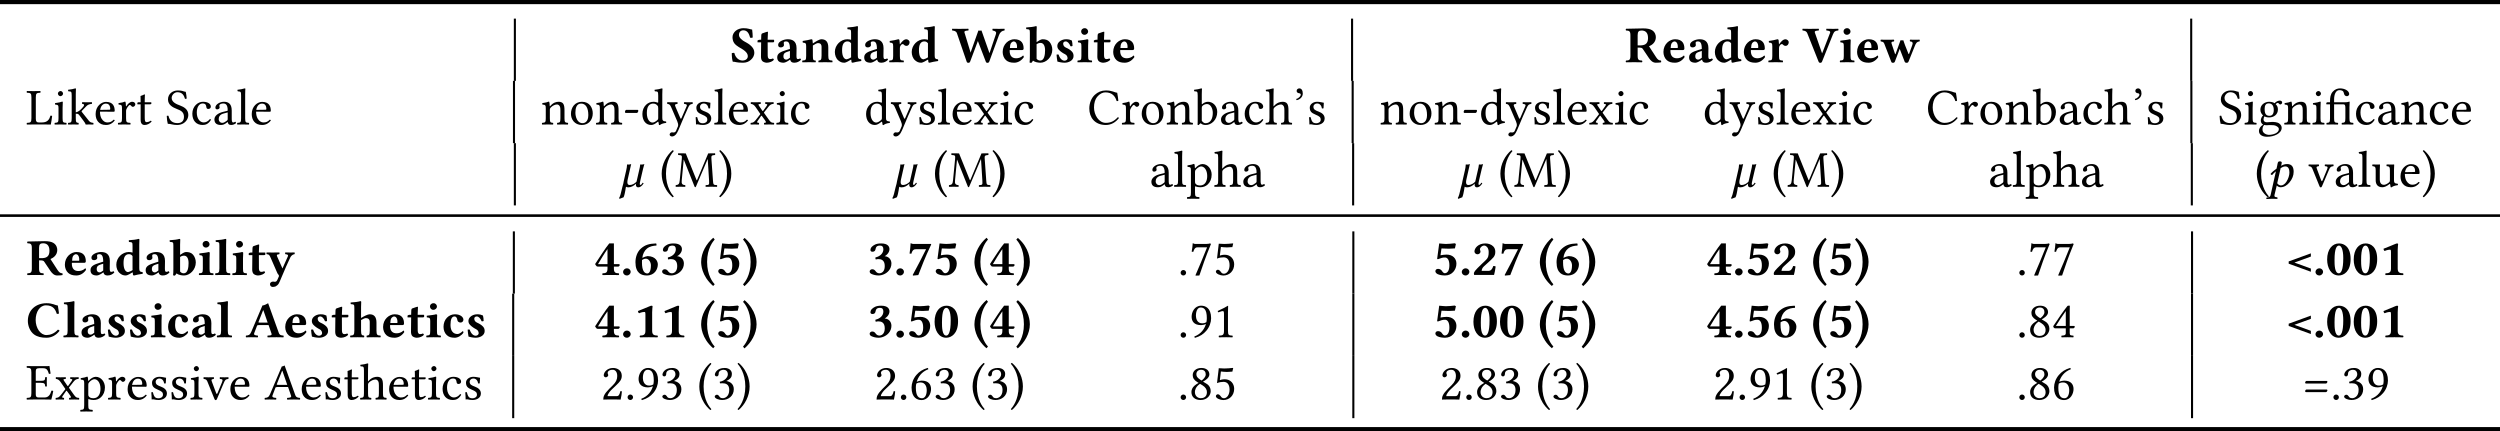 <?xml version='1.0' encoding='UTF-8'?>
<!-- This file was generated by dvisvgm 1.15.1 -->
<svg height='124.198pt' version='1.1' viewBox='-8.239 20.653 480.019 82.798' width='720.029pt' xmlns='http://www.w3.org/2000/svg' xmlns:xlink='http://www.w3.org/1999/xlink'>
<defs>
<path d='M0.357 -2.511C0.357 -2.064 0.407 0.169 2.66 2.114L2.958 1.796C2.64 1.439 1.499 0.109 1.499 -2.511S2.66 -6.461 2.958 -6.809L2.68 -7.146C1.38 -6.025 0.357 -4.318 0.357 -2.511Z' id='g1-40'/>
<path d='M2.769 -2.491C2.769 -2.938 2.72 -5.171 0.466 -7.117L0.169 -6.799C0.486 -6.442 1.628 -5.112 1.628 -2.491S0.466 1.459 0.169 1.806L0.447 2.144C1.747 1.022 2.769 -0.685 2.769 -2.491Z' id='g1-41'/>
<path d='M0.486 -0.576C0.486 -0.199 0.804 0.099 1.201 0.099S1.935 -0.218 1.935 -0.596C1.935 -0.983 1.618 -1.28 1.221 -1.28S0.486 -0.963 0.486 -0.576Z' id='g1-46'/>
<path d='M2.581 -5.638C2.968 -5.638 3.394 -5.002 3.394 -3.246C3.394 -0.864 2.938 -0.318 2.541 -0.318C1.727 -0.318 1.717 -2.005 1.717 -2.849C1.717 -5.26 2.184 -5.638 2.581 -5.638ZM2.531 0.099C3.514 0.099 4.804 -0.685 4.804 -3.047C4.804 -5.389 3.583 -6.055 2.581 -6.055C1.3 -6.055 0.298 -4.943 0.298 -2.958C0.298 -1.33 1.082 0.099 2.531 0.099Z' id='g1-48'/>
<path d='M3.643 -1.211V-4.794C3.643 -5.32 3.722 -5.886 3.722 -5.886C3.722 -6.015 3.643 -6.055 3.553 -6.055C3.454 -6.055 3.285 -6.015 3.057 -5.906C2.452 -5.628 1.777 -5.389 0.913 -5.032C0.923 -4.863 0.993 -4.705 1.131 -4.605C1.667 -4.834 2.025 -4.854 2.164 -4.854C2.293 -4.854 2.352 -4.814 2.352 -4.318V-1.211C2.352 -0.387 1.876 -0.347 1.33 -0.318C1.231 -0.258 1.231 -0.04 1.33 0.02C1.33 0.02 2.61 0 3.007 0S3.851 0.01 4.665 0.02C4.764 -0.04 4.764 -0.258 4.665 -0.318C4.119 -0.347 3.643 -0.387 3.643 -1.211Z' id='g1-49'/>
<path d='M0.496 -4.506C0.496 -4.258 0.725 -3.97 1.082 -3.97C1.37 -3.97 1.658 -4.189 1.658 -4.496C1.658 -4.546 1.638 -4.615 1.608 -4.705C1.578 -4.774 1.548 -4.854 1.548 -4.963C1.548 -5.191 1.896 -5.648 2.372 -5.648C2.581 -5.648 2.779 -5.528 2.968 -5.3C3.117 -5.112 3.226 -4.774 3.226 -4.427C3.226 -3.762 3.186 -3.335 2.66 -2.839L1.816 -2.035C0.586 -0.864 0.417 -0.586 0.387 -0.318L0.427 0H4.258C4.377 -0.377 4.496 -1.062 4.566 -1.628C4.437 -1.687 4.347 -1.727 4.119 -1.727C3.901 -1.052 3.613 -0.784 3.166 -0.784H1.876C1.906 -1.102 2.005 -1.37 2.332 -1.667L2.918 -2.203C4.099 -3.295 4.496 -3.533 4.496 -4.457C4.496 -4.883 4.357 -5.251 4.069 -5.519C3.712 -5.856 3.186 -6.055 2.6 -6.055C1.181 -6.055 0.496 -5.122 0.496 -4.506Z' id='g1-50'/>
<path d='M2.462 -5.638C2.878 -5.638 3.087 -5.399 3.087 -4.933C3.087 -4.179 2.491 -3.573 1.568 -3.365C1.558 -3.325 1.558 -3.295 1.558 -3.256C1.558 -3.156 1.578 -3.037 1.638 -2.968C1.846 -3.027 1.965 -3.047 2.114 -3.047C2.63 -3.047 3.355 -2.898 3.355 -1.707C3.355 -0.566 2.68 -0.318 2.313 -0.318C1.926 -0.318 1.717 -0.566 1.588 -0.734C1.479 -0.883 1.31 -1.102 0.943 -1.102C0.635 -1.102 0.457 -0.844 0.457 -0.675C0.457 -0.466 0.566 -0.318 0.784 -0.208C1.141 -0.03 1.667 0.099 2.154 0.099C2.839 0.099 3.633 -0.228 4.129 -0.824C4.427 -1.181 4.635 -1.638 4.635 -2.203C4.635 -2.918 4.169 -3.543 3.335 -3.603C3.494 -3.682 3.692 -3.821 3.841 -3.99C4.079 -4.258 4.258 -4.566 4.258 -4.953C4.258 -5.389 4.02 -6.055 2.65 -6.055C1.618 -6.055 1.201 -5.707 0.883 -5.419C0.675 -5.221 0.605 -4.953 0.605 -4.824C0.605 -4.685 0.655 -4.457 0.983 -4.457C1.419 -4.457 1.538 -4.685 1.598 -5.002C1.707 -5.608 2.124 -5.638 2.462 -5.638Z' id='g1-51'/>
<path d='M2.591 -4.973V-2.074H0.764C1.261 -2.908 2.064 -4.258 2.591 -4.973ZM4.794 -2.074H3.821V-6.055H2.928C2.174 -5.151 1.112 -3.444 0.288 -2.213C0.268 -2.184 0.218 -2.114 0.218 -2.084C0.218 -2.045 0.298 -1.965 0.357 -1.856L0.506 -1.677C0.556 -1.628 0.596 -1.608 0.834 -1.608H2.591V-1.211C2.591 -0.387 2.213 -0.347 1.667 -0.318C1.568 -0.258 1.568 -0.04 1.667 0.02C1.667 0.02 2.819 0 3.216 0S3.93 0.01 4.744 0.02C4.844 -0.04 4.844 -0.258 4.744 -0.318C4.198 -0.347 3.821 -0.387 3.821 -1.211V-1.608H4.655C4.794 -1.608 4.943 -1.796 4.943 -1.916C4.943 -2.015 4.903 -2.074 4.794 -2.074Z' id='g1-52'/>
<path d='M3.206 -1.866C3.206 -0.893 2.859 -0.337 2.313 -0.337C2.114 -0.337 1.926 -0.536 1.767 -0.784C1.638 -0.983 1.39 -1.171 1.022 -1.171C0.665 -1.171 0.516 -0.923 0.516 -0.705C0.516 -0.536 0.665 -0.308 0.913 -0.179C1.3 0.02 1.896 0.099 2.372 0.099C3.692 0.099 4.556 -0.983 4.556 -2.174C4.556 -3.166 3.841 -3.911 2.67 -3.911C2.362 -3.911 1.737 -3.841 1.499 -3.782C1.568 -4.298 1.628 -4.774 1.687 -5.092C2.005 -5.062 2.71 -5.042 3.127 -5.042C3.484 -5.042 3.662 -5.062 4.268 -5.102L4.457 -5.955L4.228 -6.084C3.504 -6.015 3.136 -5.955 2.541 -5.955C2.134 -5.955 1.816 -6.015 1.251 -6.055L0.854 -3.097L0.983 -3.017C1.707 -3.285 1.886 -3.355 2.382 -3.355C2.849 -3.355 3.206 -2.859 3.206 -1.866Z' id='g1-53'/>
<path d='M1.697 -2.868C2.084 -3.107 2.253 -3.127 2.432 -3.127C3.007 -3.127 3.404 -2.442 3.404 -1.846C3.404 -0.774 3.087 -0.288 2.729 -0.288C2.233 -0.288 1.687 -0.675 1.687 -2.402C1.687 -2.511 1.687 -2.759 1.697 -2.868ZM4.466 -5.648C4.496 -5.767 4.486 -5.955 4.407 -6.055C3.007 -6.015 2.263 -5.747 1.509 -5.092S0.437 -3.394 0.437 -2.442C0.437 -0.318 1.608 0.099 2.61 0.099C4.159 0.099 4.734 -1.151 4.734 -2.025C4.734 -2.511 4.397 -3.593 2.769 -3.623C2.531 -3.593 2.114 -3.474 1.757 -3.285C1.826 -4 2.164 -4.675 2.63 -5.052C3.216 -5.528 3.901 -5.618 4.466 -5.648Z' id='g1-54'/>
<path d='M1.826 -4.943H3.762C3.107 -3.593 1.975 -1.429 1.201 0L1.261 0.119L2.273 0.02C2.938 -1.677 3.474 -3.166 4.754 -5.866L4.695 -5.955H1.37C1.032 -5.955 1.012 -6.055 0.834 -6.094C0.804 -6.094 0.794 -6.094 0.794 -6.064C0.784 -5.588 0.675 -4.625 0.596 -4.109L0.943 -4.079C1.161 -4.873 1.499 -4.943 1.826 -4.943Z' id='g1-55'/>
<path d='M1.519 -2.382L4.675 -3.533V-4.149L0.417 -2.6V-2.164L4.675 -0.615V-1.231L1.519 -2.382Z' id='g1-60'/>
<path d='M2.71 -2.809C2.491 -2.809 2.422 -2.839 2.462 -2.938L3.335 -5.161H3.404L4.218 -2.809H2.71ZM1.638 -0.784L2.164 -2.164C2.213 -2.293 2.273 -2.332 2.511 -2.332H4.397L4.953 -0.715C5.092 -0.308 4.695 -0.347 4.218 -0.318C4.159 -0.258 4.159 -0.04 4.218 0.02C4.586 0.01 5.528 0 5.916 0C6.322 0 6.878 0.01 7.246 0.02C7.305 -0.04 7.305 -0.258 7.246 -0.318C6.858 -0.357 6.531 -0.347 6.352 -0.854L4.308 -6.531C4.159 -6.442 3.563 -6.094 3.216 -6.094L1.062 -1.012C0.804 -0.397 0.506 -0.347 0.069 -0.318C0.01 -0.258 0.01 -0.04 0.069 0.02C0.437 0.01 0.615 0 1.002 0C1.409 0 1.955 0.01 2.323 0.02C2.382 -0.04 2.382 -0.258 2.323 -0.318C1.945 -0.347 1.479 -0.377 1.638 -0.784Z' id='g1-65'/>
<path d='M3.94 0.099C4.903 0.099 5.787 -0.357 6.461 -1.241C6.412 -1.33 6.243 -1.449 6.134 -1.449C5.429 -0.675 4.625 -0.417 3.93 -0.417C2.779 -0.417 1.866 -1.767 1.866 -3.315C1.866 -4.854 2.66 -6.124 3.841 -6.124C5.211 -6.124 5.657 -5.35 5.916 -4.496C6.035 -4.457 6.233 -4.486 6.342 -4.546C6.293 -5.062 6.213 -5.538 6.124 -6.084C5.618 -6.134 5.171 -6.531 3.95 -6.531C2.005 -6.531 0.367 -5.31 0.367 -3.127C0.367 -2.194 0.774 -1.102 1.568 -0.526C2.203 -0.069 2.978 0.099 3.94 0.099Z' id='g1-67'/>
<path d='M4.516 -4.635C4.516 -3.414 3.782 -3.226 2.948 -3.226H2.521V-5.201C2.521 -5.876 2.749 -6.084 3.275 -6.084C3.851 -6.084 4.516 -5.846 4.516 -4.635ZM3.593 -6.491C3.196 -6.491 0.705 -6.422 0.308 -6.422C0.208 -6.362 0.208 -6.144 0.308 -6.084C0.854 -6.055 1.131 -6.015 1.131 -5.191V-1.211C1.131 -0.387 0.854 -0.347 0.308 -0.318C0.208 -0.258 0.208 -0.04 0.308 0.02C0.705 0.01 1.439 0 1.836 0S2.948 0.01 3.345 0.02C3.444 -0.04 3.444 -0.258 3.345 -0.318C2.799 -0.347 2.521 -0.387 2.521 -1.211V-2.809C3.305 -2.809 3.394 -2.739 3.533 -2.511L4.695 -0.784C5.002 -0.337 5.409 0.099 6.005 0.099C6.402 0.099 6.918 0.069 7.017 0.02C7.057 -0.05 7.047 -0.238 7.007 -0.318C6.561 -0.318 6.332 -0.556 6.055 -0.973L4.705 -3.057C5.241 -3.275 6.015 -3.792 6.015 -4.804C6.015 -5.201 5.866 -5.796 5.251 -6.164C4.883 -6.382 4.337 -6.491 3.593 -6.491Z' id='g1-82'/>
<path d='M4.179 -6.263C3.633 -6.342 3.424 -6.531 2.501 -6.531C2.055 -6.531 1.469 -6.392 1.052 -6.055C0.685 -5.757 0.407 -5.3 0.407 -4.814C0.407 -4.437 0.506 -3.96 0.734 -3.662C1.191 -3.047 2.015 -2.71 2.442 -2.412C2.898 -2.094 3.345 -1.697 3.345 -1.141C3.345 -0.655 2.918 -0.318 2.313 -0.318C1.648 -0.318 0.963 -0.864 0.764 -1.767C0.596 -1.826 0.427 -1.777 0.268 -1.737C0.268 -0.993 0.347 -0.466 0.457 -0.099C1.022 -0.099 1.052 0.099 2.422 0.099C3.027 0.099 3.514 -0.079 3.921 -0.447C4.278 -0.754 4.595 -1.211 4.595 -1.826C4.595 -2.342 4.377 -2.69 4.079 -3.017C3.692 -3.444 3.136 -3.752 2.749 -3.95C2.352 -4.149 1.648 -4.665 1.648 -5.231C1.648 -5.787 1.985 -6.124 2.491 -6.124C3.335 -6.124 3.613 -5.36 3.792 -4.705C3.93 -4.665 4.179 -4.665 4.288 -4.754C4.288 -5.28 4.248 -5.687 4.179 -6.263Z' id='g1-83'/>
<path d='M5.896 -5.389C6.134 -5.985 6.452 -6.055 6.888 -6.084C6.948 -6.144 6.948 -6.362 6.888 -6.422C6.59 -6.412 6.273 -6.402 5.955 -6.402C5.548 -6.402 5.002 -6.412 4.635 -6.422C4.576 -6.362 4.576 -6.144 4.635 -6.084C5.012 -6.055 5.469 -5.995 5.32 -5.618L3.95 -2.084L3.792 -1.697L3.633 -2.144L2.402 -5.687C2.293 -6.015 2.66 -6.055 3.136 -6.084C3.196 -6.144 3.196 -6.362 3.136 -6.422C2.769 -6.412 1.777 -6.402 1.39 -6.402C0.983 -6.402 0.427 -6.412 0.06 -6.422C0 -6.362 0 -6.144 0.06 -6.084C0.447 -6.045 0.774 -5.995 0.953 -5.548L3.117 -0.109C3.186 0.06 3.305 0.119 3.444 0.119S3.712 0.069 3.782 -0.109L5.896 -5.389Z' id='g1-86'/>
<path d='M5.707 -6.084C5.519 -6.045 5.241 -6.045 5.112 -6.084L3.692 -2.084L3.623 -1.826L3.524 -2.144L2.442 -5.687C2.342 -6.015 2.7 -6.055 3.176 -6.084C3.236 -6.144 3.236 -6.362 3.176 -6.422C2.809 -6.412 1.816 -6.402 1.429 -6.402C1.022 -6.402 0.466 -6.412 0.099 -6.422C0.04 -6.362 0.04 -6.144 0.099 -6.084C0.486 -6.045 0.844 -5.975 0.993 -5.548L2.859 -0.109C2.928 0.099 3.077 0.119 3.186 0.119C3.285 0.119 3.444 0.099 3.524 -0.109L5.012 -4.069L6.531 -0.109C6.6 0.079 6.71 0.119 6.858 0.119C6.987 0.119 7.126 0.069 7.196 -0.109L9.062 -5.191C9.27 -5.777 9.667 -6.055 10.104 -6.084C10.164 -6.144 10.164 -6.362 10.104 -6.422C9.777 -6.412 9.439 -6.402 9.092 -6.402C8.685 -6.402 8.218 -6.412 7.851 -6.422C7.791 -6.362 7.791 -6.144 7.851 -6.084C8.417 -5.995 8.605 -5.787 8.486 -5.419L7.365 -2.084L7.236 -1.727L7.097 -2.144L5.707 -6.084Z' id='g1-87'/>
<path d='M2.928 -0.486C2.997 -0.079 3.265 0.099 3.702 0.099C4.248 0.099 4.635 -0.109 5.002 -0.457C4.983 -0.576 4.943 -0.655 4.824 -0.734C4.695 -0.635 4.595 -0.596 4.407 -0.596C4.189 -0.596 4.129 -0.774 4.129 -1.261L4.149 -2.69C4.149 -4.119 3.265 -4.407 2.452 -4.407C1.727 -4.407 0.615 -3.99 0.615 -3.335C0.615 -3.057 0.734 -2.839 1.122 -2.839C1.479 -2.839 1.737 -3.057 1.737 -3.295C1.737 -3.424 1.667 -3.593 1.697 -3.762C1.707 -3.871 1.787 -3.99 2.114 -3.99C2.531 -3.99 2.878 -3.811 2.878 -2.551L2.213 -2.342C1.171 -2.015 0.437 -1.727 0.437 -0.943C0.437 -0.258 0.814 0.099 1.677 0.099C1.965 0.099 2.541 -0.218 2.868 -0.476L2.928 -0.486ZM2.878 -2.164V-0.854C2.63 -0.655 2.382 -0.496 2.203 -0.496C1.777 -0.496 1.628 -0.784 1.628 -1.092C1.628 -1.459 1.658 -1.767 2.362 -1.995L2.878 -2.164Z' id='g1-97'/>
<path d='M0.734 -1.261C0.734 -0.437 0.715 -0.318 0.675 0.06C0.794 0.099 0.903 0.129 1.012 0.129C1.141 0.02 1.241 -0.119 1.33 -0.298C1.717 0 2.323 0.099 2.779 0.099C3.881 0.099 5.042 -0.993 5.042 -2.412C5.042 -2.978 4.824 -3.533 4.506 -3.901C4.149 -4.308 3.672 -4.407 3.146 -4.407C2.839 -4.407 2.313 -4.059 2.025 -3.851V-5.787C2.025 -6.432 2.055 -6.799 2.055 -6.799C2.055 -6.888 1.985 -6.928 1.896 -6.928C1.529 -6.809 0.734 -6.7 0.03 -6.67C0 -6.551 0.01 -6.442 0.06 -6.352C0.685 -6.303 0.734 -6.293 0.734 -5.608V-1.261ZM2.025 -3.454C2.352 -3.672 2.571 -3.702 2.799 -3.702C3.285 -3.702 3.653 -3.256 3.653 -2.283C3.653 -1.469 3.514 -0.318 2.729 -0.318C2.442 -0.318 2.213 -0.437 2.025 -0.665V-3.454Z' id='g1-98'/>
<path d='M4.189 -0.864C4.189 -0.983 4.169 -1.171 4.059 -1.171C3.662 -0.804 3.325 -0.615 3.037 -0.615C2.293 -0.615 1.707 -1.151 1.707 -2.342C1.707 -3.444 1.955 -3.99 2.481 -3.99C2.849 -3.99 2.997 -3.603 3.027 -3.285C3.057 -3.017 3.325 -2.819 3.643 -2.819S4.189 -3.067 4.189 -3.375C4.189 -3.821 3.653 -4.407 2.571 -4.407C1.399 -4.407 0.367 -3.464 0.367 -1.995C0.367 -1.35 0.596 -0.784 0.983 -0.417S1.826 0.099 2.531 0.099C3.127 0.099 3.811 -0.318 4.189 -0.864Z' id='g1-99'/>
<path d='M3.494 -0.943C3.285 -0.774 2.759 -0.556 2.64 -0.556C2.144 -0.556 1.757 -1.112 1.757 -2.273C1.757 -2.799 1.816 -3.256 2.005 -3.563C2.174 -3.831 2.442 -3.99 2.739 -3.99C2.997 -3.99 3.246 -3.96 3.484 -3.633V-1.191C3.484 -1.112 3.484 -1.022 3.494 -0.943ZM3.524 -0.476C3.543 -0.238 3.563 -0.069 3.563 -0.069C3.573 0.05 3.653 0.099 3.792 0.099C4.159 0 4.754 -0.139 5.439 -0.228C5.459 -0.288 5.439 -0.486 5.419 -0.546C4.883 -0.596 4.774 -0.754 4.774 -1.32V-5.787C4.774 -6.432 4.804 -6.799 4.804 -6.799C4.804 -6.888 4.734 -6.928 4.645 -6.928C4.278 -6.809 3.484 -6.7 2.779 -6.67C2.749 -6.551 2.759 -6.422 2.809 -6.332C3.434 -6.283 3.484 -6.273 3.484 -5.588V-4.298C3.295 -4.357 3.057 -4.407 2.769 -4.407C1.489 -4.407 0.367 -3.285 0.367 -1.965C0.367 -1.37 0.576 -0.695 1.062 -0.318C1.419 -0.04 1.667 0.099 2.223 0.099C2.491 0.099 3.226 -0.337 3.434 -0.476H3.524Z' id='g1-100'/>
<path d='M1.757 -2.729C1.767 -3.077 1.816 -3.454 1.955 -3.653C2.114 -3.891 2.382 -3.99 2.491 -3.99C2.759 -3.99 3.127 -3.732 3.127 -2.938C3.127 -2.878 3.127 -2.749 3.107 -2.729H1.757ZM4.278 -1.28C3.871 -0.864 3.335 -0.754 2.958 -0.754C2.184 -0.754 1.707 -1.201 1.707 -2.174C1.707 -2.243 1.717 -2.283 1.717 -2.332H4.099C4.337 -2.332 4.387 -2.501 4.387 -2.64C4.387 -3.484 4.059 -4.407 2.6 -4.407C1.558 -4.407 0.367 -3.484 0.367 -1.965C0.367 -1.39 0.576 -0.784 1.002 -0.397C1.38 -0.06 1.866 0.099 2.571 0.099C3.256 0.099 3.93 -0.248 4.427 -0.973C4.427 -1.102 4.377 -1.28 4.278 -1.28Z' id='g1-101'/>
<path d='M5.241 -1.27V-2.819C5.241 -3.911 4.774 -4.407 3.921 -4.407C3.553 -4.407 2.849 -4.04 2.283 -3.692V-5.787C2.283 -6.432 2.313 -6.799 2.313 -6.799C2.313 -6.888 2.243 -6.928 2.154 -6.928C1.787 -6.809 0.993 -6.7 0.288 -6.67C0.258 -6.551 0.268 -6.442 0.318 -6.352C0.943 -6.303 0.993 -6.293 0.993 -5.608V-1.261C0.993 -0.437 0.834 -0.347 0.228 -0.318C0.169 -0.258 0.169 -0.04 0.228 0.02C0.645 0.01 1.092 0 1.638 0C2.114 0 2.422 0.01 2.849 0.02C2.908 -0.04 2.908 -0.258 2.849 -0.318C2.432 -0.347 2.283 -0.437 2.283 -1.261V-3.295C2.7 -3.553 3.027 -3.672 3.206 -3.672C3.603 -3.672 3.95 -3.494 3.95 -2.928V-1.27C3.95 -0.437 3.792 -0.347 3.385 -0.318C3.325 -0.258 3.325 -0.04 3.385 0.02C3.801 0.01 4.119 0 4.595 0C5.141 0 5.578 0.01 6.005 0.02C6.064 -0.04 6.064 -0.258 6.005 -0.318C5.399 -0.347 5.241 -0.437 5.241 -1.27Z' id='g1-104'/>
<path d='M2.303 -1.211V-3.186C2.303 -3.682 2.342 -4.238 2.342 -4.238C2.342 -4.347 2.253 -4.407 2.114 -4.407C1.836 -4.298 1.032 -4.218 0.347 -4.129C0.328 -4.069 0.347 -3.871 0.367 -3.811C0.913 -3.762 1.012 -3.682 1.012 -3.117V-1.211C1.012 -0.387 0.903 -0.367 0.298 -0.318C0.238 -0.258 0.238 -0.04 0.298 0.02C0.715 0.01 1.131 0 1.658 0S2.591 0.01 3.017 0.02C3.077 -0.04 3.077 -0.258 3.017 -0.318C2.412 -0.357 2.303 -0.387 2.303 -1.211ZM0.963 -5.916C0.963 -5.588 1.201 -5.26 1.598 -5.26C2.045 -5.26 2.303 -5.618 2.303 -5.876C2.303 -6.174 2.074 -6.531 1.658 -6.531C1.191 -6.531 0.963 -6.213 0.963 -5.916Z' id='g1-105'/>
<path d='M0.993 -1.261C0.993 -0.437 0.834 -0.347 0.228 -0.318C0.169 -0.258 0.169 -0.04 0.228 0.02C0.645 0.01 1.092 0 1.638 0S2.62 0.01 3.047 0.02C3.107 -0.04 3.107 -0.258 3.047 -0.318C2.442 -0.347 2.283 -0.437 2.283 -1.261V-5.787C2.283 -6.432 2.313 -6.799 2.313 -6.799C2.313 -6.888 2.243 -6.928 2.154 -6.928C1.787 -6.809 0.993 -6.7 0.288 -6.67C0.258 -6.551 0.268 -6.442 0.318 -6.352C0.943 -6.303 0.993 -6.293 0.993 -5.608V-1.261Z' id='g1-108'/>
<path d='M2.263 -1.211V-3.186V-3.206C2.66 -3.474 3.057 -3.672 3.236 -3.672C3.633 -3.672 3.93 -3.494 3.93 -2.928V-1.27C3.93 -0.437 3.772 -0.347 3.365 -0.318C3.305 -0.258 3.305 -0.04 3.365 0.02C3.782 0.01 4.099 0 4.576 0C5.122 0 5.558 0.01 5.985 0.02C6.045 -0.04 6.045 -0.258 5.985 -0.318C5.38 -0.347 5.221 -0.437 5.221 -1.27V-2.819C5.221 -3.911 4.754 -4.407 3.901 -4.407C3.504 -4.407 2.799 -3.97 2.253 -3.593C2.223 -3.94 2.184 -4.238 2.184 -4.238C2.174 -4.357 2.094 -4.407 1.955 -4.407C1.588 -4.308 0.993 -4.169 0.308 -4.079C0.288 -4.02 0.308 -3.821 0.328 -3.762C0.873 -3.712 0.973 -3.633 0.973 -3.067V-1.211C0.973 -0.387 0.864 -0.367 0.258 -0.318C0.199 -0.258 0.199 -0.04 0.258 0.02C0.675 0.01 1.092 0 1.618 0C2.074 0 2.352 0.01 2.779 0.02C2.839 -0.04 2.839 -0.258 2.779 -0.318C2.362 -0.357 2.263 -0.387 2.263 -1.211Z' id='g1-110'/>
<path d='M2.263 -2.66C2.263 -3.017 2.372 -3.166 2.501 -3.315C2.581 -3.414 2.67 -3.484 2.819 -3.484C2.908 -3.484 3.017 -3.394 3.097 -3.295C3.166 -3.216 3.335 -3.136 3.563 -3.136C3.851 -3.136 4.129 -3.434 4.129 -3.851C4.129 -4.109 3.831 -4.407 3.474 -4.407C3.127 -4.407 2.749 -4.109 2.293 -3.454H2.253C2.233 -3.752 2.184 -4.238 2.184 -4.238C2.174 -4.327 2.094 -4.407 1.955 -4.407C1.489 -4.288 0.963 -4.149 0.308 -4.079C0.288 -4.02 0.308 -3.831 0.328 -3.772C0.873 -3.722 0.973 -3.633 0.973 -3.067V-1.211C0.973 -0.387 0.864 -0.367 0.258 -0.318C0.199 -0.258 0.199 -0.04 0.258 0.02C0.675 0.01 1.092 0 1.618 0S2.551 0.01 2.978 0.02C3.037 -0.04 3.037 -0.258 2.978 -0.318C2.372 -0.357 2.263 -0.387 2.263 -1.211V-2.66Z' id='g1-114'/>
<path d='M0.476 -1.449C0.516 -0.963 0.566 -0.496 0.645 -0.119C0.834 -0.06 1.469 0.099 2.025 0.099C2.789 0.099 3.742 -0.318 3.742 -1.181C3.742 -1.519 3.662 -1.787 3.434 -2.035C3.146 -2.352 2.739 -2.6 2.283 -2.799C1.886 -2.968 1.747 -3.285 1.747 -3.573C1.747 -3.801 1.935 -3.99 2.223 -3.99C2.571 -3.99 2.908 -3.672 3.156 -3.067C3.335 -3.037 3.444 -3.047 3.543 -3.117C3.543 -3.474 3.504 -3.851 3.414 -4.169C3.097 -4.308 2.849 -4.407 2.303 -4.407C1.777 -4.407 1.28 -4.208 0.963 -3.891C0.734 -3.662 0.625 -3.385 0.625 -3.117C0.625 -2.819 0.734 -2.581 0.933 -2.372C1.241 -2.035 1.777 -1.687 2.084 -1.548C2.481 -1.37 2.591 -1.012 2.591 -0.774C2.591 -0.457 2.273 -0.288 2.005 -0.288C1.558 -0.288 1.082 -0.734 0.873 -1.469C0.715 -1.499 0.635 -1.489 0.476 -1.449Z' id='g1-115'/>
<path d='M0.625 -4.308C0.486 -4.308 0.337 -4.268 0.208 -4.159V-3.871C0.208 -3.821 0.218 -3.811 0.258 -3.811H0.903C0.883 -2.809 0.873 -1.538 0.873 -1.042C0.873 -0.695 0.963 -0.357 1.171 -0.179C1.399 0.01 1.757 0.099 1.995 0.099C2.541 0.099 3.146 -0.179 3.345 -0.457C3.345 -0.576 3.285 -0.635 3.166 -0.734C3.037 -0.635 2.789 -0.596 2.6 -0.596C2.382 -0.596 2.164 -0.764 2.164 -1.261S2.154 -2.819 2.154 -3.811H3.156C3.256 -3.811 3.394 -3.851 3.394 -3.94V-4.248C3.394 -4.288 3.365 -4.308 3.315 -4.308H2.154L2.164 -4.645C2.184 -5.31 2.213 -5.767 2.213 -5.767C2.213 -5.826 2.184 -5.856 2.134 -5.856C2.064 -5.856 1.697 -5.747 1.538 -5.677C1.37 -5.608 1.082 -5.548 1.012 -5.459S0.903 -5.102 0.903 -4.308H0.625Z' id='g1-116'/>
<path d='M4.784 -3.285C4.595 -3.762 4.476 -4.198 4.476 -4.198C4.298 -4.189 4.109 -4.189 3.921 -4.208L2.978 -1.588C2.948 -1.519 2.908 -1.499 2.868 -1.598L2.303 -3.285C2.144 -3.762 2.045 -3.94 2.66 -3.99C2.72 -4.05 2.72 -4.268 2.66 -4.327C2.293 -4.318 1.866 -4.308 1.36 -4.308C1.012 -4.308 0.506 -4.318 0.139 -4.327C0.079 -4.268 0.079 -4.05 0.139 -3.99C0.715 -3.921 0.744 -3.732 0.933 -3.226L2.144 -0.089C2.213 0.099 2.342 0.119 2.471 0.119C2.571 0.119 2.759 0.099 2.839 -0.109L3.772 -2.561L4.724 -0.089C4.794 0.089 4.983 0.119 5.112 0.119C5.211 0.119 5.38 0.089 5.459 -0.109L6.68 -3.136C6.849 -3.563 7.017 -3.94 7.573 -3.99C7.633 -4.05 7.633 -4.268 7.573 -4.327C7.355 -4.318 7.176 -4.308 6.918 -4.308C6.551 -4.308 6.124 -4.318 5.757 -4.327C5.697 -4.268 5.697 -4.05 5.757 -3.99C6.293 -3.95 6.342 -3.692 6.154 -3.206L5.578 -1.638C5.538 -1.519 5.479 -1.529 5.439 -1.628L4.784 -3.285Z' id='g1-119'/>
<path d='M2.402 1.667C2.561 1.39 2.71 1.032 2.829 0.734C3.623 -1.181 4.109 -2.253 4.635 -3.365C4.774 -3.653 5.072 -3.96 5.439 -3.99C5.499 -4.05 5.499 -4.268 5.439 -4.327C5.191 -4.318 5.012 -4.308 4.734 -4.308C4.387 -4.308 4.05 -4.318 3.682 -4.327C3.623 -4.268 3.623 -4.05 3.682 -3.99C4 -3.96 4.318 -3.911 4.159 -3.553L3.136 -1.261C3.136 -1.251 3.136 -1.251 3.127 -1.241C3.127 -1.251 3.127 -1.261 3.117 -1.28L2.194 -3.355C2.015 -3.762 1.916 -3.94 2.521 -3.99C2.581 -4.05 2.581 -4.268 2.521 -4.327C2.154 -4.318 1.558 -4.308 1.201 -4.308C0.864 -4.308 0.298 -4.318 0.099 -4.327C0.04 -4.268 0.04 -4.05 0.099 -3.99C0.536 -3.95 0.615 -3.881 0.883 -3.256L2.164 -0.318C2.332 -0.079 2.521 0.099 2.442 0.278L2.203 0.824C2.074 1.131 1.955 1.31 1.677 1.31C1.499 1.31 1.469 1.27 1.33 1.27C0.953 1.27 0.734 1.529 0.734 1.727C0.734 1.856 0.764 2.015 0.854 2.124S1.112 2.303 1.241 2.303S1.667 2.263 1.806 2.203C2.015 2.104 2.293 1.866 2.402 1.667Z' id='g1-121'/>
<path d='M4.457 -3.404C4.536 -3.722 4.715 -4.357 4.715 -4.357C4.556 -4.298 4.407 -4.258 4.228 -4.258C4.119 -4.258 3.97 -4.268 3.921 -4.278C3.901 -3.96 3.792 -3.474 3.722 -3.196L3.216 -0.983C2.938 -0.655 2.402 -0.328 1.896 -0.328C1.568 -0.328 1.449 -0.546 1.449 -0.883C1.449 -1.052 1.479 -1.251 1.529 -1.459L2.184 -4.357C2.025 -4.298 1.876 -4.258 1.697 -4.258C1.588 -4.258 1.439 -4.268 1.39 -4.278V-4.208C1.39 -3.901 1.3 -3.454 1.241 -3.196L0.764 -1.112C0.715 -0.923 0.695 -0.695 0.665 -0.586C0.615 -0.377 0.546 -0.199 0.486 0.069C0.208 1.3 0.079 1.816 -0.129 2.154L-0.06 2.332L0.725 2.025C1.052 1.261 1.122 0.069 1.191 0C1.28 0.069 1.449 0.119 1.618 0.119C2.184 0.119 2.66 -0.159 3.127 -0.596C3.107 -0.506 3.097 -0.427 3.097 -0.357C3.097 -0.04 3.285 0.119 3.533 0.119C3.891 0.119 4.248 -0.129 4.576 -0.645L4.407 -0.784C4.189 -0.447 4.069 -0.347 3.95 -0.347C3.871 -0.347 3.831 -0.407 3.831 -0.536C3.831 -0.675 3.881 -0.903 3.95 -1.231L4.457 -3.404Z' id='g3-22'/>
<path d='M4.665 -1.211V-3.305C4.665 -3.692 4.705 -4.327 4.705 -4.327C4.705 -4.367 4.645 -4.387 4.605 -4.387C4.308 -4.268 4.02 -4.258 3.672 -4.258H1.717V-4.824C1.717 -5.767 2.055 -6.59 2.729 -6.59C3.156 -6.59 3.494 -6.481 3.573 -6.074C3.672 -5.578 3.881 -5.429 4.189 -5.429C4.407 -5.429 4.615 -5.628 4.615 -5.836C4.615 -6.452 3.772 -6.928 2.849 -6.928C2.392 -6.928 1.846 -6.749 1.439 -6.273C1.022 -5.787 0.933 -5.181 0.933 -4.407V-4.258H0.447C0.268 -4.258 0.218 -4.139 0.218 -4.059V-3.93C0.218 -3.881 0.228 -3.871 0.268 -3.871H0.933V-1.211C0.933 -0.387 0.824 -0.347 0.288 -0.308C0.228 -0.248 0.228 -0.04 0.288 0.02C0.625 0.01 0.983 0 1.33 0S2.124 0.01 2.452 0.02C2.511 -0.04 2.511 -0.248 2.452 -0.308C1.816 -0.347 1.717 -0.387 1.717 -1.211V-3.871H3.494C3.801 -3.871 3.881 -3.672 3.881 -3.166V-1.211C3.881 -0.387 3.762 -0.347 3.216 -0.308C3.156 -0.248 3.156 -0.04 3.216 0.02C3.563 0.01 3.921 0 4.278 0C4.625 0 5.012 0.01 5.38 0.02C5.439 -0.04 5.439 -0.248 5.38 -0.308C4.774 -0.347 4.665 -0.387 4.665 -1.211Z' id='g12-27'/>
<path d='M1.28 -6.928C0.973 -6.928 0.754 -6.72 0.754 -6.442C0.754 -6.134 1.012 -6.035 1.191 -6.005C1.38 -5.985 1.548 -5.925 1.548 -5.697C1.548 -5.489 1.191 -5.032 0.675 -4.903C0.675 -4.804 0.695 -4.734 0.764 -4.665C1.36 -4.774 1.935 -5.251 1.935 -5.945C1.935 -6.541 1.677 -6.928 1.28 -6.928Z' id='g12-39'/>
<path d='M0.437 -2.501C0.437 -2.055 0.476 0.238 2.541 2.025C2.64 2.005 2.72 1.935 2.749 1.856C2.422 1.479 1.261 0.109 1.261 -2.501S2.432 -6.481 2.749 -6.839C2.72 -6.938 2.65 -7.007 2.541 -7.017C1.36 -6.005 0.437 -4.347 0.437 -2.501Z' id='g12-40'/>
<path d='M2.521 -2.501C2.521 -2.948 2.481 -5.241 0.417 -7.027C0.318 -7.007 0.238 -6.938 0.208 -6.858C0.536 -6.481 1.697 -5.112 1.697 -2.501S0.526 1.479 0.208 1.836C0.238 1.935 0.308 2.005 0.417 2.015C1.598 1.002 2.521 -0.655 2.521 -2.501Z' id='g12-41'/>
<path d='M2.69 -2.213C2.819 -2.213 2.958 -2.491 2.958 -2.61C2.958 -2.71 2.918 -2.809 2.819 -2.809H0.645C0.526 -2.809 0.397 -2.581 0.397 -2.402C0.397 -2.303 0.457 -2.213 0.546 -2.213H2.69Z' id='g12-45'/>
<path d='M0.566 -0.427C0.566 -0.139 0.804 0.099 1.092 0.099S1.618 -0.139 1.618 -0.427S1.38 -0.953 1.092 -0.953S0.566 -0.715 0.566 -0.427Z' id='g12-46'/>
<path d='M2.859 -1.211V-4.655C2.859 -5.251 2.868 -5.856 2.888 -5.985C2.888 -6.035 2.868 -6.035 2.829 -6.035C2.283 -5.697 1.757 -5.449 0.883 -5.042C0.903 -4.933 0.943 -4.834 1.032 -4.774C1.489 -4.963 1.707 -5.022 1.896 -5.022C2.064 -5.022 2.094 -4.784 2.094 -4.447V-1.211C2.094 -0.387 1.826 -0.337 1.131 -0.308C1.072 -0.248 1.072 -0.04 1.131 0.02C1.618 0.01 1.975 0 2.511 0C2.988 0 3.226 0.01 3.722 0.02C3.782 -0.04 3.782 -0.248 3.722 -0.308C3.027 -0.337 2.859 -0.387 2.859 -1.211Z' id='g12-49'/>
<path d='M0.605 -4.645C0.605 -4.437 0.794 -4.258 1.002 -4.258C1.171 -4.258 1.469 -4.437 1.469 -4.655C1.469 -4.734 1.449 -4.794 1.429 -4.863S1.35 -5.022 1.35 -5.102C1.35 -5.35 1.608 -5.707 2.332 -5.707C2.69 -5.707 3.196 -5.459 3.196 -4.506C3.196 -3.871 2.968 -3.355 2.382 -2.759L1.648 -2.035C0.675 -1.042 0.516 -0.566 0.516 0.02C0.516 0.02 1.022 0 1.34 0H3.077C3.394 0 3.851 0.02 3.851 0.02C3.98 -0.506 4.079 -1.251 4.089 -1.548C4.03 -1.598 3.901 -1.618 3.801 -1.598C3.633 -0.893 3.464 -0.645 3.107 -0.645H1.34C1.34 -1.122 2.025 -1.796 2.074 -1.846L3.077 -2.809C3.643 -3.355 4.069 -3.792 4.069 -4.546C4.069 -5.618 3.196 -6.055 2.392 -6.055C1.29 -6.055 0.605 -5.241 0.605 -4.645Z' id='g12-50'/>
<path d='M2.134 -5.707C2.561 -5.707 2.958 -5.449 2.958 -4.814C2.958 -4.318 2.382 -3.553 1.399 -3.414L1.449 -3.097C1.618 -3.117 1.796 -3.117 1.926 -3.117C2.491 -3.117 3.226 -2.958 3.226 -1.836C3.226 -0.516 2.342 -0.248 1.995 -0.248C1.489 -0.248 1.399 -0.476 1.28 -0.655C1.181 -0.794 1.052 -0.913 0.854 -0.913C0.645 -0.913 0.437 -0.725 0.437 -0.566C0.437 -0.169 1.27 0.099 1.866 0.099C3.047 0.099 4.099 -0.665 4.099 -1.975C4.099 -3.057 3.285 -3.444 2.7 -3.543L2.69 -3.563C3.504 -3.95 3.732 -4.357 3.732 -4.883C3.732 -5.181 3.662 -5.419 3.424 -5.667C3.206 -5.886 2.859 -6.055 2.342 -6.055C0.883 -6.055 0.466 -5.102 0.466 -4.774C0.466 -4.635 0.566 -4.437 0.804 -4.437C1.151 -4.437 1.191 -4.764 1.191 -4.953C1.191 -5.588 1.876 -5.707 2.134 -5.707Z' id='g12-51'/>
<path d='M2.69 -5.032V-2.174H0.794C1.3 -2.988 2.005 -4.099 2.69 -5.032ZM4.268 -2.174H3.444V-5.072C3.444 -5.568 3.444 -5.955 3.464 -6.035L3.444 -6.055H3.127C3.057 -6.055 3.007 -5.995 2.968 -5.945C2.342 -5.181 1.191 -3.543 0.278 -2.124C0.308 -1.975 0.367 -1.707 0.665 -1.707H2.69V-0.794C2.69 -0.337 2.313 -0.337 1.886 -0.308C1.826 -0.248 1.826 -0.04 1.886 0.02C2.203 0.01 2.6 0 3.057 0C3.444 0 3.821 0.01 4.139 0.02C4.198 -0.04 4.198 -0.248 4.139 -0.308C3.653 -0.347 3.444 -0.328 3.444 -0.794V-1.707H4.129C4.268 -1.707 4.417 -1.896 4.417 -2.015C4.417 -2.114 4.377 -2.174 4.268 -2.174Z' id='g12-52'/>
<path d='M3.166 -1.876C3.166 -0.933 2.67 -0.238 2.074 -0.238C1.697 -0.238 1.568 -0.486 1.419 -0.685C1.29 -0.854 1.122 -1.002 0.913 -1.002C0.725 -1.002 0.536 -0.834 0.536 -0.635C0.536 -0.228 1.38 0.109 1.945 0.109C3.176 0.109 4.05 -0.804 4.05 -2.055C4.05 -3.017 3.385 -3.881 2.273 -3.881C1.846 -3.881 1.479 -3.792 1.3 -3.722L1.499 -5.38C1.866 -5.34 2.184 -5.29 2.66 -5.29C2.958 -5.29 3.295 -5.31 3.702 -5.35L3.861 -6.025L3.792 -6.064C3.226 -6.005 2.69 -5.955 2.164 -5.955C1.796 -5.955 1.439 -5.975 1.092 -6.005L0.754 -3.146C1.28 -3.345 1.658 -3.385 2.015 -3.385C2.66 -3.385 3.166 -2.958 3.166 -1.876Z' id='g12-53'/>
<path d='M1.34 -3.047C1.667 -3.265 1.995 -3.275 2.164 -3.275C3.136 -3.275 3.355 -2.323 3.355 -1.826C3.355 -0.734 2.938 -0.238 2.452 -0.238C1.826 -0.238 1.261 -0.576 1.261 -2.273C1.261 -2.501 1.28 -2.759 1.34 -3.047ZM1.429 -3.404C1.697 -4.308 2.332 -5.31 3.653 -5.806C3.653 -5.925 3.613 -6.015 3.533 -6.064C2.531 -5.767 1.916 -5.35 1.36 -4.705C0.744 -3.99 0.437 -3.087 0.437 -2.303C0.437 -0.288 1.578 0.109 2.342 0.109C3.643 0.109 4.179 -1.151 4.179 -2.005S3.722 -3.623 2.372 -3.623C2.114 -3.623 1.727 -3.543 1.429 -3.404Z' id='g12-54'/>
<path d='M1.687 -5.31H3.464C2.69 -3.385 1.906 -1.449 1.231 0.06L1.31 0.129L1.985 0.099C2.551 -1.588 3.097 -3.236 4.208 -5.945L4.05 -6.064C3.881 -6.015 3.662 -5.955 3.285 -5.955H1.241C0.903 -5.955 0.923 -6.055 0.744 -6.094C0.715 -6.094 0.705 -6.094 0.705 -6.064C0.695 -5.588 0.586 -4.992 0.506 -4.476C0.615 -4.447 0.715 -4.437 0.824 -4.447C1.042 -5.241 1.37 -5.31 1.687 -5.31Z' id='g12-55'/>
<path d='M2.323 -5.707C2.968 -5.707 3.206 -5.28 3.206 -4.824C3.206 -4.288 2.68 -3.841 2.412 -3.643L2.104 -3.831C1.479 -4.238 1.409 -4.566 1.409 -4.873C1.409 -5.33 1.727 -5.707 2.323 -5.707ZM3.901 -4.814C3.901 -5.528 3.345 -6.055 2.372 -6.055C1.36 -6.055 0.705 -5.449 0.705 -4.685C0.705 -4.129 0.973 -3.722 1.578 -3.345L1.836 -3.186C1.548 -3.037 1.28 -2.859 1.032 -2.64C0.625 -2.283 0.457 -1.836 0.457 -1.449C0.457 -0.437 1.171 0.099 2.223 0.099C3.524 0.099 4.159 -0.854 4.159 -1.608C4.159 -2.184 3.911 -2.69 3.385 -3.007L2.68 -3.434C3.146 -3.662 3.901 -4.179 3.901 -4.814ZM2.243 -0.248C1.796 -0.248 1.122 -0.556 1.122 -1.449C1.122 -1.747 1.251 -2.442 2.104 -3.007L2.571 -2.729C3.186 -2.352 3.434 -1.886 3.434 -1.409C3.434 -0.417 2.69 -0.248 2.243 -0.248Z' id='g12-56'/>
<path d='M3.335 -2.898C3.007 -2.68 2.68 -2.67 2.511 -2.67C1.538 -2.67 1.32 -3.623 1.32 -4.119C1.32 -5.211 1.737 -5.707 2.223 -5.707C2.849 -5.707 3.414 -5.37 3.414 -3.672C3.414 -3.454 3.394 -3.186 3.335 -2.898ZM3.246 -2.541C2.978 -1.638 2.342 -0.635 1.022 -0.139C1.022 -0.02 1.062 0.069 1.141 0.119C2.144 -0.179 2.759 -0.596 3.315 -1.241C3.93 -1.955 4.238 -2.859 4.238 -3.643C4.238 -5.657 3.097 -6.055 2.332 -6.055C1.032 -6.055 0.496 -4.794 0.496 -3.94S0.953 -2.323 2.303 -2.323C2.561 -2.323 2.948 -2.402 3.246 -2.541Z' id='g12-57'/>
<path d='M4.605 -3.067C4.734 -3.067 4.873 -3.295 4.873 -3.394C4.873 -3.474 4.834 -3.563 4.734 -3.563H0.844C0.725 -3.563 0.596 -3.375 0.596 -3.226C0.596 -3.146 0.655 -3.067 0.744 -3.067H4.605ZM4.605 -1.419C4.734 -1.419 4.873 -1.648 4.873 -1.747C4.873 -1.826 4.834 -1.916 4.734 -1.916H0.844C0.725 -1.916 0.596 -1.727 0.596 -1.578C0.596 -1.499 0.655 -1.419 0.744 -1.419H4.605Z' id='g12-61'/>
<path d='M2.61 -2.809C2.392 -2.809 2.323 -2.839 2.362 -2.938L3.375 -5.509H3.434L4.367 -2.809H2.61ZM1.538 -0.784L2.084 -2.223C2.134 -2.352 2.194 -2.392 2.432 -2.392H4.526L5.102 -0.715C5.221 -0.377 4.844 -0.337 4.367 -0.308C4.308 -0.248 4.308 -0.04 4.367 0.02C4.734 0.01 5.28 0 5.667 0C6.074 0 6.452 0.01 6.799 0.02C6.858 -0.04 6.858 -0.248 6.799 -0.308C6.412 -0.347 6.074 -0.377 5.906 -0.854L3.861 -6.531C3.712 -6.442 3.444 -6.332 3.315 -6.332L1.062 -1.012C0.804 -0.397 0.506 -0.337 0.069 -0.308C0.01 -0.248 0.01 -0.04 0.069 0.02C0.328 0.01 0.655 0 0.953 0C1.36 0 1.856 0.01 2.223 0.02C2.283 -0.04 2.283 -0.248 2.223 -0.308C1.846 -0.337 1.38 -0.377 1.538 -0.784Z' id='g12-65'/>
<path d='M3.543 0.099C4.506 0.099 5.389 -0.357 6.064 -1.241C6.015 -1.33 5.945 -1.39 5.836 -1.39C5.131 -0.615 4.457 -0.308 3.533 -0.308C2.194 -0.308 1.27 -1.816 1.27 -3.265C1.27 -4.119 1.499 -4.834 1.856 -5.28C2.352 -5.886 2.928 -6.164 3.444 -6.164C4.814 -6.164 5.36 -5.35 5.618 -4.496C5.737 -4.457 5.836 -4.486 5.945 -4.546C5.896 -5.062 5.826 -5.538 5.727 -6.084C5.221 -6.134 4.774 -6.531 3.553 -6.531C2.71 -6.531 2.005 -6.223 1.419 -5.687C0.764 -5.082 0.367 -4.109 0.367 -3.077C0.367 -1.35 1.409 0.099 3.543 0.099Z' id='g12-67'/>
<path d='M2.789 -3.583H1.886V-5.37C1.886 -5.806 2.005 -6.005 2.541 -6.005H3.285C4.03 -6.005 4.189 -5.608 4.407 -4.923C4.526 -4.903 4.635 -4.923 4.734 -4.973C4.685 -5.38 4.536 -6.332 4.516 -6.412C4.516 -6.432 4.506 -6.442 4.476 -6.442C4.308 -6.412 4.228 -6.402 3.99 -6.402H1.459C1.161 -6.402 0.576 -6.412 0.179 -6.422C0.119 -6.362 0.119 -6.154 0.179 -6.094C0.873 -6.064 1.042 -6.015 1.042 -5.191V-1.211C1.042 -0.387 0.873 -0.337 0.179 -0.308C0.119 -0.248 0.119 -0.04 0.179 0.02C0.546 0.01 1.141 0 1.469 0H3.603C4.079 0 4.873 0.02 4.873 0.02C5.012 -0.476 5.161 -1.131 5.241 -1.638C5.141 -1.697 5.022 -1.717 4.893 -1.687C4.695 -0.973 4.347 -0.387 3.593 -0.387H2.442C2.025 -0.387 1.886 -0.546 1.886 -1.012V-3.206H2.789C3.633 -3.206 3.662 -2.978 3.692 -2.531C3.752 -2.471 3.96 -2.471 4.02 -2.531C4.01 -2.789 4 -3.067 4 -3.404C4 -3.682 4.01 -4.02 4.02 -4.258C3.96 -4.318 3.752 -4.318 3.692 -4.258C3.662 -3.712 3.633 -3.583 2.789 -3.583Z' id='g12-69'/>
<path d='M1.479 0H3.593C3.861 0 4.774 0.02 4.774 0.02C4.873 -0.476 4.973 -1.122 5.032 -1.638C4.933 -1.687 4.824 -1.707 4.705 -1.687C4.506 -0.973 4.139 -0.387 3.087 -0.387H2.462C2.074 -0.387 1.896 -0.576 1.896 -1.082V-5.191C1.896 -6.015 2.064 -6.064 2.759 -6.094C2.819 -6.154 2.819 -6.362 2.759 -6.422C2.313 -6.412 1.846 -6.402 1.469 -6.402C1.112 -6.402 0.645 -6.412 0.189 -6.422C0.129 -6.362 0.129 -6.154 0.189 -6.094C0.883 -6.064 1.052 -6.015 1.052 -5.191V-1.211C1.052 -0.387 0.883 -0.337 0.189 -0.308C0.129 -0.248 0.129 -0.04 0.189 0.02C0.576 0.01 1.141 0 1.479 0Z' id='g12-76'/>
<path d='M6.581 -1.151C6.63 -0.347 6.59 -0.337 5.945 -0.308C5.886 -0.248 5.886 -0.04 5.945 0.02C6.313 0.01 6.71 0 7.007 0S7.762 0.01 8.089 0.02C8.149 -0.04 8.149 -0.248 8.089 -0.308C7.414 -0.337 7.385 -0.377 7.325 -1.201L7.027 -5.38C6.987 -5.916 7.037 -6.055 7.712 -6.094C7.772 -6.154 7.772 -6.362 7.712 -6.422L6.412 -6.402L4.308 -1.37C4.268 -1.27 4.238 -1.231 4.218 -1.231S4.169 -1.28 4.139 -1.36L2.104 -6.402L0.665 -6.422C0.605 -6.362 0.605 -6.154 0.665 -6.094C1.35 -6.055 1.409 -6.035 1.34 -5.29L0.943 -1.201C0.883 -0.605 0.764 -0.357 0.199 -0.308C0.139 -0.248 0.139 -0.04 0.199 0.02C0.496 0.01 0.814 0 1.052 0S1.687 0.01 1.985 0.02C2.045 -0.04 2.045 -0.248 1.985 -0.308C1.33 -0.357 1.28 -0.665 1.33 -1.221L1.707 -5.201H1.727L3.782 -0.05C3.811 0.02 3.871 0.099 3.93 0.099S4.03 0.03 4.069 -0.05L6.303 -5.3H6.322L6.581 -1.151Z' id='g12-77'/>
<path d='M3.921 -6.263C3.345 -6.342 3.365 -6.531 2.392 -6.531C1.39 -6.531 0.506 -5.866 0.506 -4.814C0.506 -3.772 1.37 -3.295 2.243 -2.958C2.839 -2.729 3.573 -2.452 3.573 -1.479C3.573 -0.675 3.127 -0.258 2.332 -0.258C1.409 -0.258 0.814 -0.685 0.596 -1.667C0.466 -1.707 0.367 -1.687 0.268 -1.638C0.308 -0.873 0.347 -0.615 0.466 -0.129C1.092 -0.129 1.37 0.099 2.253 0.099C2.7 0.099 3.127 -0.01 3.474 -0.228C4.05 -0.586 4.407 -1.191 4.407 -1.826C4.407 -2.878 3.613 -3.345 2.799 -3.653C2.203 -3.871 1.211 -4.248 1.211 -5.082C1.211 -5.638 1.717 -6.193 2.303 -6.193C3.265 -6.193 3.573 -5.578 3.772 -4.923C3.881 -4.903 4.01 -4.913 4.099 -4.983C4.059 -5.459 4.02 -5.737 3.921 -6.263Z' id='g12-83'/>
<path d='M2.908 -2.313V-1.002C2.908 -0.873 2.849 -0.804 2.769 -0.744C2.511 -0.536 2.174 -0.308 1.896 -0.308C1.399 -0.308 1.181 -0.705 1.181 -1.012C1.181 -1.459 1.39 -1.916 2.124 -2.104L2.908 -2.313ZM2.908 -0.476C2.968 -0.169 3.077 0.099 3.573 0.099C3.95 0.099 4.308 -0.069 4.516 -0.268C4.496 -0.387 4.457 -0.476 4.347 -0.536C4.278 -0.476 4.109 -0.377 3.98 -0.377C3.692 -0.377 3.682 -0.764 3.682 -1.221V-2.68C3.682 -4.089 2.908 -4.357 2.184 -4.357C1.37 -4.357 0.546 -3.821 0.546 -3.256C0.546 -3.017 0.665 -2.898 0.893 -2.898C1.181 -2.898 1.36 -3.107 1.36 -3.236C1.36 -3.305 1.35 -3.375 1.33 -3.414C1.32 -3.444 1.31 -3.504 1.31 -3.613C1.31 -3.921 1.727 -4.03 2.104 -4.03C2.442 -4.03 2.908 -3.861 2.908 -2.739C2.908 -2.67 2.878 -2.63 2.849 -2.62L1.995 -2.412C1.042 -2.174 0.357 -1.648 0.357 -0.973C0.357 -0.159 0.913 0.099 1.608 0.099C1.955 0.099 2.253 0.02 2.69 -0.318L2.888 -0.476H2.908Z' id='g12-97'/>
<path d='M1.727 -3.603C1.985 -3.831 2.283 -3.921 2.571 -3.921C3.176 -3.921 3.672 -3.186 3.672 -2.223C3.672 -1.092 3.216 -0.238 2.273 -0.238C1.965 -0.238 1.757 -0.457 1.558 -0.705V-3.186C1.558 -3.394 1.598 -3.494 1.727 -3.603ZM1.658 -3.911C1.598 -3.851 1.558 -3.871 1.558 -3.96V-5.787C1.558 -6.432 1.598 -6.829 1.598 -6.829C1.598 -6.898 1.558 -6.928 1.469 -6.928C1.221 -6.829 0.476 -6.69 0.079 -6.66C0.06 -6.581 0.079 -6.422 0.139 -6.362C0.655 -6.332 0.774 -6.382 0.774 -5.548V-0.705C0.774 -0.318 0.764 -0.139 0.734 0C0.784 0.079 0.834 0.119 0.953 0.119C1.012 0.06 1.112 -0.03 1.191 -0.119C1.29 -0.238 1.35 -0.238 1.459 -0.149C1.687 0.04 1.985 0.099 2.332 0.099C3.345 0.099 4.526 -0.824 4.526 -2.402C4.526 -3.613 3.633 -4.357 2.769 -4.357C2.342 -4.357 1.965 -4.189 1.658 -3.911Z' id='g12-98'/>
<path d='M3.95 -0.903C3.911 -0.993 3.831 -1.032 3.742 -1.042C3.404 -0.605 2.978 -0.387 2.551 -0.387C1.826 -0.387 1.221 -1.122 1.221 -2.283C1.221 -3.375 1.697 -4.03 2.352 -4.03C2.938 -4.03 3.017 -3.682 3.057 -3.335C3.087 -3.067 3.226 -2.978 3.434 -2.978S3.921 -3.107 3.921 -3.414C3.921 -3.96 3.355 -4.357 2.402 -4.357C1.419 -4.357 0.367 -3.474 0.367 -2.064C0.367 -0.784 1.082 0.099 2.332 0.099C2.928 0.099 3.454 -0.089 3.95 -0.903Z' id='g12-99'/>
<path d='M3.424 -1.231C3.424 -1.042 3.404 -0.963 3.265 -0.844C2.898 -0.526 2.581 -0.367 2.332 -0.367C1.796 -0.367 1.241 -0.953 1.241 -2.194C1.241 -2.908 1.38 -3.305 1.529 -3.514C1.836 -3.98 2.253 -4.01 2.452 -4.01C2.809 -4.01 3.057 -3.881 3.256 -3.653C3.394 -3.494 3.424 -3.424 3.424 -3.117V-1.231ZM3.315 -0.496C3.365 -0.536 3.454 -0.556 3.464 -0.486C3.494 -0.248 3.573 0.099 3.573 0.099C3.653 0.129 3.702 0.119 3.762 0.099C3.98 -0.079 4.327 -0.228 4.933 -0.298C4.992 -0.357 4.992 -0.506 4.933 -0.566C4.298 -0.615 4.208 -0.804 4.208 -1.29V-5.787C4.208 -6.432 4.248 -6.829 4.248 -6.829C4.248 -6.898 4.208 -6.928 4.119 -6.928C3.871 -6.829 3.127 -6.69 2.729 -6.66C2.71 -6.581 2.729 -6.422 2.789 -6.362C3.305 -6.332 3.424 -6.382 3.424 -5.548V-4.278C3.424 -4.208 3.404 -4.189 3.335 -4.189C3.295 -4.189 2.888 -4.357 2.561 -4.357C1.906 -4.357 1.469 -4.139 1.072 -3.762C0.645 -3.335 0.387 -2.749 0.387 -2.015C0.387 -0.794 1.002 0.099 2.074 0.099C2.462 0.099 2.829 -0.099 3.315 -0.496Z' id='g12-100'/>
<path d='M1.231 -2.799C1.419 -3.921 2.114 -4.01 2.352 -4.01C2.729 -4.01 3.176 -3.801 3.176 -2.968C3.176 -2.878 3.136 -2.829 3.027 -2.829L1.231 -2.799ZM3.831 -0.923C3.464 -0.546 3.176 -0.387 2.6 -0.387C2.243 -0.387 1.826 -0.596 1.519 -1.102C1.32 -1.429 1.201 -1.886 1.201 -2.462L3.841 -2.442C3.96 -2.442 4.03 -2.501 4.03 -2.61C4.03 -3.444 3.732 -4.337 2.352 -4.337C1.489 -4.337 0.367 -3.514 0.367 -2.005C0.367 -1.449 0.506 -0.913 0.834 -0.536C1.171 -0.139 1.638 0.099 2.352 0.099C3.107 0.099 3.643 -0.248 4.04 -0.764C4.01 -0.864 3.95 -0.913 3.831 -0.923Z' id='g12-101'/>
<path d='M3.166 -2.769C3.166 -1.846 2.7 -1.658 2.332 -1.658C1.499 -1.658 1.409 -2.362 1.409 -2.997C1.409 -3.692 1.658 -4.05 2.203 -4.05C2.829 -4.05 3.166 -3.593 3.166 -2.769ZM1.31 0.099C1.419 0.129 1.578 0.149 1.707 0.149C2.015 0.149 2.293 0.119 2.432 0.119C2.928 0.119 3.345 0.129 3.633 0.288C4.02 0.506 4.139 0.645 4.139 0.903C4.139 1.618 3.087 1.995 2.194 1.995C1.836 1.995 1.002 1.707 1.002 1.032C1.002 0.695 1.022 0.447 1.31 0.099ZM4.407 -3.841C4.595 -3.841 4.774 -4.02 4.774 -4.218C4.774 -4.427 4.586 -4.586 4.318 -4.586C4.059 -4.586 3.583 -4.417 3.325 -4.079C3.206 -4.159 2.878 -4.357 2.293 -4.357C1.409 -4.357 0.596 -3.762 0.596 -2.849C0.596 -2.313 0.834 -2.005 1.112 -1.737C0.834 -1.499 0.675 -1.072 0.675 -0.734C0.675 -0.377 0.873 -0.099 1.131 0.03C0.596 0.347 0.318 0.804 0.318 1.231C0.318 2.094 1.131 2.362 1.896 2.362C3.236 2.362 4.685 1.717 4.685 0.645C4.685 0.328 4.536 0.079 4.248 -0.159C3.861 -0.476 3.166 -0.486 2.799 -0.486C2.62 -0.486 2.372 -0.466 2.134 -0.437C1.985 -0.427 1.886 -0.417 1.836 -0.417C1.548 -0.417 1.201 -0.556 1.201 -0.983C1.201 -1.181 1.261 -1.39 1.38 -1.558C1.618 -1.419 1.896 -1.35 2.283 -1.35C3.156 -1.35 3.96 -1.896 3.96 -2.868C3.96 -3.335 3.821 -3.603 3.533 -3.901C3.603 -4 3.801 -4.139 3.93 -4.139C4 -4.139 4.069 -4.109 4.129 -4.02C4.169 -3.94 4.298 -3.841 4.407 -3.841Z' id='g12-103'/>
<path d='M1.658 -2.839C1.658 -3.047 1.747 -3.166 1.826 -3.256C2.203 -3.623 2.71 -3.841 3.097 -3.841C3.295 -3.841 3.504 -3.712 3.623 -3.484C3.722 -3.285 3.742 -3.017 3.742 -2.72V-1.211C3.742 -0.397 3.643 -0.357 3.127 -0.308C3.077 -0.248 3.077 -0.04 3.127 0.02C3.404 0.01 3.742 0 4.139 0S4.863 0.01 5.191 0.02C5.241 -0.04 5.241 -0.248 5.191 -0.308C4.635 -0.357 4.526 -0.397 4.526 -1.211V-2.69C4.526 -3.236 4.486 -3.722 4.258 -4.02C4.089 -4.238 3.782 -4.357 3.434 -4.357C2.948 -4.357 2.352 -4.228 1.747 -3.553C1.717 -3.514 1.648 -3.414 1.648 -3.553L1.658 -5.787C1.658 -6.432 1.697 -6.829 1.697 -6.829C1.697 -6.898 1.658 -6.928 1.568 -6.928C1.32 -6.829 0.576 -6.69 0.179 -6.66C0.159 -6.581 0.179 -6.422 0.238 -6.362C0.754 -6.332 0.873 -6.382 0.873 -5.548V-1.211C0.873 -0.387 0.754 -0.347 0.179 -0.308C0.119 -0.248 0.119 -0.04 0.179 0.02C0.506 0.01 0.873 0 1.27 0C1.648 0 1.975 0.01 2.253 0.02C2.313 -0.04 2.313 -0.248 2.253 -0.308C1.747 -0.347 1.658 -0.387 1.658 -1.211V-2.839Z' id='g12-104'/>
<path d='M0.893 -5.945C0.893 -5.687 1.131 -5.429 1.37 -5.429C1.648 -5.429 1.886 -5.697 1.886 -5.906C1.886 -6.144 1.677 -6.422 1.409 -6.422C1.171 -6.422 0.893 -6.184 0.893 -5.945ZM1.796 -1.211V-3.186C1.796 -3.682 1.836 -4.318 1.836 -4.318C1.836 -4.357 1.787 -4.387 1.707 -4.387C1.429 -4.278 1.032 -4.189 0.347 -4.099C0.328 -4.04 0.347 -3.881 0.367 -3.821C0.913 -3.772 1.012 -3.712 1.012 -3.146V-1.211C1.012 -0.387 0.903 -0.357 0.298 -0.308C0.238 -0.248 0.238 -0.04 0.298 0.02C0.625 0.01 1.012 0 1.409 0S2.184 0.01 2.511 0.02C2.571 -0.04 2.571 -0.248 2.511 -0.308C1.906 -0.347 1.796 -0.387 1.796 -1.211Z' id='g12-105'/>
<path d='M0.854 -1.211C0.854 -0.387 0.744 -0.347 0.189 -0.308C0.129 -0.248 0.129 -0.04 0.189 0.02C0.516 0.01 0.854 0 1.251 0C1.598 0 1.926 0.01 2.154 0.02C2.213 -0.04 2.213 -0.248 2.154 -0.308C1.747 -0.347 1.638 -0.387 1.638 -1.211V-2.074C1.826 -2.064 1.965 -2.055 2.064 -2.025C2.174 -1.945 2.263 -1.856 2.382 -1.697L3.107 -0.725C3.394 -0.337 3.514 -0.149 3.524 -0.03C3.524 0 3.533 0.02 3.563 0.02C3.762 0.01 3.98 0 4.179 0C4.486 0 4.794 0.01 4.992 0.02C5.052 -0.04 5.052 -0.248 4.992 -0.308C4.655 -0.347 4.407 -0.387 4.139 -0.725L2.829 -2.372C2.789 -2.422 2.759 -2.462 2.759 -2.511C2.759 -2.551 2.759 -2.571 2.799 -2.61L3.672 -3.514C3.97 -3.831 4.318 -3.911 4.715 -3.95C4.774 -4.01 4.774 -4.218 4.715 -4.278C4.486 -4.268 4.208 -4.258 3.851 -4.258C3.474 -4.258 3.107 -4.268 2.878 -4.278C2.819 -4.218 2.819 -4.01 2.878 -3.95C3.434 -3.911 3.196 -3.563 3.107 -3.444C2.878 -3.156 2.571 -2.819 2.313 -2.63C2.094 -2.471 1.826 -2.352 1.638 -2.323V-5.787C1.638 -6.432 1.677 -6.829 1.677 -6.829C1.677 -6.898 1.638 -6.928 1.548 -6.928C1.3 -6.829 0.556 -6.69 0.159 -6.66C0.139 -6.581 0.159 -6.422 0.218 -6.362C0.734 -6.332 0.854 -6.382 0.854 -5.548V-1.211Z' id='g12-107'/>
<path d='M0.943 -1.211C0.943 -0.387 0.834 -0.337 0.228 -0.308C0.169 -0.248 0.169 -0.04 0.228 0.02C0.576 0.01 0.943 0 1.34 0S2.114 0.01 2.442 0.02C2.501 -0.04 2.501 -0.248 2.442 -0.308C1.836 -0.337 1.727 -0.387 1.727 -1.211V-5.787C1.727 -6.432 1.767 -6.829 1.767 -6.829C1.767 -6.898 1.727 -6.928 1.638 -6.928C1.39 -6.829 0.645 -6.69 0.248 -6.66C0.228 -6.581 0.248 -6.422 0.308 -6.362C0.883 -6.322 0.943 -6.293 0.943 -5.548V-1.211Z' id='g12-108'/>
<path d='M1.826 -3.553C1.767 -3.484 1.707 -3.464 1.707 -3.553C1.697 -3.821 1.677 -4.208 1.628 -4.308C1.608 -4.357 1.588 -4.387 1.509 -4.387C1.231 -4.278 0.973 -4.189 0.288 -4.099C0.268 -4.04 0.288 -3.881 0.308 -3.821C0.844 -3.772 0.953 -3.722 0.953 -3.146V-1.211C0.953 -0.397 0.854 -0.357 0.258 -0.308C0.199 -0.248 0.199 -0.04 0.258 0.02C0.556 0.01 0.953 0 1.35 0S2.045 0.01 2.342 0.02C2.402 -0.04 2.402 -0.248 2.342 -0.308C1.836 -0.357 1.737 -0.397 1.737 -1.211V-2.839C1.737 -3.047 1.826 -3.166 1.906 -3.256C2.283 -3.623 2.729 -3.841 3.117 -3.841C3.315 -3.841 3.524 -3.712 3.643 -3.484C3.742 -3.285 3.762 -3.017 3.762 -2.72V-1.211C3.762 -0.397 3.662 -0.357 3.146 -0.308C3.097 -0.248 3.097 -0.04 3.146 0.02C3.444 0.01 3.762 0 4.159 0S4.913 0.01 5.211 0.02C5.26 -0.04 5.26 -0.248 5.211 -0.308C4.655 -0.357 4.546 -0.397 4.546 -1.211V-2.69C4.546 -3.236 4.506 -3.712 4.278 -4.02C4.109 -4.238 3.801 -4.357 3.454 -4.357C2.968 -4.357 2.412 -4.228 1.826 -3.553Z' id='g12-110'/>
<path d='M0.407 -2.035C0.407 -1.022 1.082 0.099 2.491 0.099C3.127 0.099 3.613 -0.129 3.95 -0.457C4.397 -0.893 4.595 -1.519 4.595 -2.124C4.595 -3.156 4.03 -4.357 2.511 -4.357C1.856 -4.357 1.32 -4.089 0.953 -3.662C0.596 -3.236 0.407 -2.66 0.407 -2.035ZM2.362 -4.01C3.216 -4.01 3.742 -3.236 3.742 -1.806C3.742 -0.556 3.097 -0.248 2.63 -0.248C1.598 -0.248 1.261 -1.499 1.261 -2.263C1.261 -3.127 1.469 -4.01 2.362 -4.01Z' id='g12-111'/>
<path d='M1.737 -3.285C1.995 -3.603 2.452 -3.901 2.739 -3.901C3.375 -3.901 3.921 -3.186 3.921 -2.064C3.921 -1.251 3.633 -0.238 2.521 -0.238C2.342 -0.238 1.995 -0.288 1.816 -0.447C1.618 -0.625 1.578 -0.685 1.578 -1.042V-2.849C1.578 -3.057 1.618 -3.146 1.737 -3.285ZM1.548 -3.653C1.538 -3.95 1.519 -4.208 1.469 -4.308C1.449 -4.357 1.429 -4.387 1.35 -4.387C1.072 -4.278 0.814 -4.189 0.129 -4.099C0.109 -4.04 0.129 -3.881 0.149 -3.821C0.685 -3.772 0.794 -3.722 0.794 -3.146V1.092C0.794 1.916 0.685 1.965 0.079 1.995C0.02 2.055 0.02 2.263 0.079 2.323C0.427 2.313 0.794 2.303 1.191 2.303S2.064 2.313 2.392 2.323C2.452 2.263 2.452 2.055 2.392 1.995C1.687 1.955 1.578 1.916 1.578 1.092V0.02C1.578 -0.109 1.618 -0.099 1.717 -0.05C1.965 0.04 2.263 0.099 2.581 0.099C3.136 0.099 3.633 -0.069 4.04 -0.457C4.506 -0.913 4.774 -1.529 4.774 -2.332C4.774 -3.385 4.03 -4.357 3.017 -4.357C2.561 -4.357 2.055 -4.05 1.658 -3.613C1.598 -3.553 1.558 -3.553 1.548 -3.653Z' id='g12-112'/>
<path d='M1.747 -3.553C1.727 -3.95 1.717 -4.208 1.667 -4.308C1.648 -4.357 1.628 -4.387 1.548 -4.387C1.27 -4.278 1.012 -4.189 0.328 -4.099C0.308 -4.04 0.328 -3.881 0.347 -3.821C0.883 -3.772 0.993 -3.722 0.993 -3.146V-1.211C0.993 -0.387 0.873 -0.347 0.258 -0.308C0.199 -0.248 0.199 -0.04 0.258 0.02C0.605 0.01 0.993 0 1.39 0S2.243 0.01 2.591 0.02C2.65 -0.04 2.65 -0.248 2.591 -0.308C1.896 -0.357 1.777 -0.387 1.777 -1.211V-2.591C1.777 -2.849 1.896 -3.077 2.015 -3.256C2.124 -3.414 2.352 -3.742 2.471 -3.742C2.561 -3.742 2.65 -3.722 2.729 -3.613C2.799 -3.514 2.918 -3.385 3.087 -3.385C3.325 -3.385 3.553 -3.633 3.553 -3.881C3.553 -4.069 3.375 -4.357 2.958 -4.357C2.491 -4.357 2.084 -3.921 1.856 -3.533C1.796 -3.424 1.747 -3.504 1.747 -3.553Z' id='g12-114'/>
<path d='M0.476 -1.37C0.516 -0.883 0.546 -0.417 0.546 0C0.645 -0.02 0.744 -0.03 0.794 -0.03C0.864 -0.03 0.923 -0.03 0.993 -0.01C1.261 0.06 1.529 0.099 1.896 0.099C2.452 0.099 3.474 -0.169 3.474 -1.151C3.474 -1.826 2.988 -2.223 2.313 -2.471C1.717 -2.7 1.32 -2.849 1.32 -3.394C1.32 -3.801 1.677 -4.03 2.015 -4.03C2.233 -4.03 2.809 -3.95 2.938 -3.107C2.997 -3.047 3.196 -3.057 3.256 -3.117C3.285 -3.474 3.305 -3.841 3.315 -4.169C3.007 -4.218 2.531 -4.357 2.015 -4.357C1.28 -4.357 0.615 -3.881 0.615 -3.246C0.615 -2.521 0.943 -2.213 1.707 -1.896C2.531 -1.558 2.72 -1.35 2.72 -0.923C2.72 -0.437 2.243 -0.228 1.876 -0.228C1.489 -0.228 1.27 -0.357 1.171 -0.466C0.953 -0.695 0.844 -1.131 0.784 -1.38C0.725 -1.439 0.536 -1.429 0.476 -1.37Z' id='g12-115'/>
<path d='M0.427 -4.258C0.288 -4.258 0.248 -4.139 0.248 -4.059V-3.93C0.248 -3.881 0.258 -3.871 0.298 -3.871H0.883V-0.883C0.883 -0.179 1.191 0.099 1.648 0.099S2.6 -0.119 2.988 -0.556C2.968 -0.655 2.908 -0.715 2.809 -0.725C2.551 -0.526 2.253 -0.447 1.995 -0.447C1.727 -0.447 1.667 -0.744 1.667 -1.36V-3.871H2.7C2.799 -3.871 2.938 -3.911 2.938 -4V-4.198C2.938 -4.238 2.908 -4.258 2.859 -4.258H1.667V-4.645C1.667 -5.29 1.707 -5.687 1.707 -5.687C1.707 -5.747 1.677 -5.777 1.628 -5.777C1.588 -5.777 1.499 -5.737 1.409 -5.687C1.3 -5.628 1.201 -5.578 1.072 -5.548C0.953 -5.509 0.854 -5.479 0.854 -5.409C0.854 -5.29 0.883 -5.36 0.883 -4.258H0.427Z' id='g12-116'/>
<path d='M2.154 0.099C2.541 0.099 3.007 -0.099 3.494 -0.496C3.543 -0.536 3.633 -0.556 3.643 -0.486C3.672 -0.238 3.752 0.099 3.752 0.099C3.831 0.129 3.881 0.119 3.94 0.099C4.159 -0.079 4.506 -0.228 5.112 -0.298C5.171 -0.357 5.171 -0.506 5.112 -0.566C4.476 -0.615 4.387 -0.804 4.387 -1.29V-3.196C4.387 -3.494 4.427 -4.218 4.427 -4.218C4.427 -4.248 4.397 -4.278 4.347 -4.278C4.298 -4.268 4.149 -4.258 4 -4.258C3.682 -4.258 3.325 -4.268 2.988 -4.278C2.928 -4.218 2.928 -4.01 2.988 -3.95C3.474 -3.921 3.603 -3.801 3.603 -3.146V-1.231C3.603 -1.042 3.583 -0.963 3.444 -0.844C3.077 -0.526 2.7 -0.367 2.452 -0.367C2.154 -0.367 1.658 -0.506 1.658 -1.39V-3.196C1.658 -3.494 1.697 -4.218 1.697 -4.218C1.697 -4.248 1.667 -4.278 1.618 -4.278C1.568 -4.268 1.419 -4.258 1.27 -4.258C0.953 -4.258 0.596 -4.268 0.258 -4.278C0.199 -4.218 0.199 -4.01 0.258 -3.95C0.734 -3.911 0.873 -3.801 0.873 -3.156V-1.251C0.873 -0.566 1.171 0.099 2.154 0.099Z' id='g12-117'/>
<path d='M3.226 -3.95C3.762 -3.911 3.821 -3.792 3.613 -3.285L2.809 -1.34C2.65 -0.953 2.6 -0.953 2.442 -1.37L1.727 -3.285C1.548 -3.762 1.509 -3.881 2.035 -3.95C2.094 -4.01 2.094 -4.218 2.035 -4.278C1.707 -4.268 1.36 -4.258 1.032 -4.258S0.407 -4.268 0.109 -4.278C0.05 -4.218 0.05 -4.01 0.109 -3.95C0.635 -3.891 0.705 -3.732 0.903 -3.226L2.174 -0.089C2.233 0.06 2.293 0.119 2.422 0.119C2.521 0.119 2.591 0.06 2.66 -0.109L3.98 -3.216C4.169 -3.653 4.278 -3.901 4.834 -3.95C4.893 -4.01 4.893 -4.218 4.834 -4.278C4.635 -4.268 4.397 -4.258 4.139 -4.258C3.811 -4.258 3.474 -4.268 3.226 -4.278C3.166 -4.218 3.166 -4.01 3.226 -3.95Z' id='g12-118'/>
<path d='M1.806 -3.553C1.578 -3.891 1.648 -3.901 2.094 -3.95C2.154 -4.01 2.154 -4.218 2.094 -4.278C1.826 -4.268 1.39 -4.258 1.092 -4.258S0.496 -4.268 0.238 -4.278C0.179 -4.218 0.179 -4.01 0.238 -3.95C0.576 -3.921 0.854 -3.752 1.131 -3.345L1.995 -2.084C2.045 -2.015 2.045 -1.985 2.005 -1.935L1.171 -0.864C0.774 -0.357 0.556 -0.328 0.208 -0.308C0.149 -0.248 0.149 -0.04 0.208 0.02C0.407 0.01 0.625 0 0.923 0S1.499 0.01 1.757 0.02C1.816 -0.04 1.816 -0.248 1.757 -0.308C1.399 -0.347 1.32 -0.387 1.538 -0.705L2.164 -1.608C2.243 -1.727 2.283 -1.717 2.342 -1.628L2.918 -0.834C3.265 -0.357 3.107 -0.337 2.789 -0.308C2.729 -0.248 2.729 -0.04 2.789 0.02C3.087 0.01 3.414 0 3.772 0C4.149 0 4.417 0.01 4.655 0.02C4.715 -0.04 4.715 -0.248 4.655 -0.308C4.208 -0.337 4.059 -0.367 3.662 -0.933L2.769 -2.194C2.729 -2.253 2.72 -2.283 2.769 -2.342L3.603 -3.404C3.97 -3.871 4.208 -3.921 4.566 -3.95C4.625 -4.01 4.625 -4.218 4.566 -4.278C4.367 -4.268 4.139 -4.258 3.841 -4.258S3.265 -4.268 3.007 -4.278C2.948 -4.218 2.948 -4.01 3.007 -3.95C3.375 -3.911 3.484 -3.881 3.246 -3.543L2.6 -2.64C2.531 -2.541 2.491 -2.551 2.412 -2.66L1.806 -3.553Z' id='g12-120'/>
<path d='M2.025 1.588C2.184 1.31 2.313 1.032 2.432 0.734C3.226 -1.181 3.672 -2.203 4.189 -3.315C4.387 -3.732 4.526 -3.891 4.992 -3.95C5.052 -4.01 5.052 -4.218 4.992 -4.278C4.794 -4.268 4.566 -4.258 4.288 -4.258C3.99 -4.258 3.682 -4.268 3.385 -4.278C3.325 -4.218 3.325 -4.01 3.385 -3.95C3.702 -3.921 4.02 -3.861 3.861 -3.504L2.878 -1.231C2.809 -1.072 2.72 -1.042 2.64 -1.241L1.757 -3.305C1.578 -3.722 1.529 -3.911 2.084 -3.95C2.144 -4.01 2.144 -4.218 2.084 -4.278C1.717 -4.268 1.32 -4.258 0.963 -4.258C0.625 -4.258 0.357 -4.268 0.159 -4.278C0.099 -4.218 0.099 -4.01 0.159 -3.95C0.556 -3.901 0.685 -3.811 0.943 -3.206L2.064 -0.596C2.154 -0.397 2.303 0.06 2.203 0.337C2.084 0.665 1.965 0.943 1.816 1.251C1.707 1.449 1.568 1.538 1.32 1.538C1.181 1.538 1.141 1.509 1.032 1.509C0.744 1.509 0.596 1.806 0.596 1.935C0.596 2.144 0.794 2.303 1.062 2.303C1.27 2.303 1.667 2.223 2.025 1.588Z' id='g12-121'/>
<path d='M2.64 -4.01C2.68 -4.189 2.769 -4.486 2.769 -4.605C2.769 -4.774 2.67 -4.873 2.352 -4.873C1.975 -4.873 1.975 -4.437 1.896 -4.059L1.767 -3.474C1.27 -3.117 0.903 -2.819 0.625 -2.471C0.665 -2.332 0.754 -2.263 0.933 -2.263C1.151 -2.551 1.37 -2.729 1.648 -2.958L0.625 1.598C0.566 1.876 0.417 1.995 0.099 2.045L-0.089 2.074C-0.139 2.084 -0.189 2.094 -0.189 2.154V2.342L-0.169 2.362C-0.169 2.362 0.506 2.313 0.864 2.313C1.251 2.313 1.926 2.332 1.926 2.332S1.945 2.313 1.945 2.313V2.114C1.945 2.064 1.926 2.045 1.886 2.035L1.697 2.005C1.548 1.985 1.29 1.935 1.37 1.598L1.806 -0.228C1.955 -0.069 2.243 0.099 2.531 0.099C3.236 0.099 3.811 -0.298 4.248 -0.824C4.784 -1.479 5.052 -2.154 5.052 -2.868C5.052 -3.702 4.774 -4.357 3.782 -4.357C3.275 -4.357 2.908 -4.169 2.64 -4.01ZM4.238 -2.71C4.238 -2.223 4.04 -1.538 3.662 -0.953C3.404 -0.546 3.007 -0.248 2.63 -0.248C2.372 -0.248 2.104 -0.377 1.896 -0.665L2.551 -3.563C2.799 -3.722 3.087 -3.901 3.464 -3.901C4.139 -3.901 4.238 -3.196 4.238 -2.71Z' id='g9-112'/>
</defs>
<g id='page1'>
<rect height='0.797' width='480.019' x='-8.239' y='20.653'/>
<rect height='11.955' width='0.399' x='90.421' y='24.228'/>
<use x='132' xlink:href='#g1-83' y='32.596'/>
<use x='137.002' xlink:href='#g1-116' y='32.596'/>
<use x='140.556' xlink:href='#g1-97' y='32.596'/>
<use x='145.578' xlink:href='#g1-110' y='32.596'/>
<use x='151.692' xlink:href='#g1-100' y='32.596'/>
<use x='157.26' xlink:href='#g1-97' y='32.596'/>
<use x='162.282' xlink:href='#g1-114' y='32.596'/>
<use x='166.451' xlink:href='#g1-100' y='32.596'/>
<use x='174.509' xlink:href='#g1-87' y='32.596'/>
<use x='183.916' xlink:href='#g1-101' y='32.596'/>
<use x='188.769' xlink:href='#g1-98' y='32.596'/>
<use x='194.149' xlink:href='#g1-115' y='32.596'/>
<use x='198.387' xlink:href='#g1-105' y='32.596'/>
<use x='201.583' xlink:href='#g1-116' y='32.596'/>
<use x='205.136' xlink:href='#g1-101' y='32.596'/>
<rect height='11.955' width='0.399' x='251.17' y='24.228'/>
<use x='303.681' xlink:href='#g1-82' y='32.596'/>
<use x='310.787' xlink:href='#g1-101' y='32.596'/>
<use x='315.641' xlink:href='#g1-97' y='32.596'/>
<use x='320.663' xlink:href='#g1-100' y='32.596'/>
<use x='326.231' xlink:href='#g1-101' y='32.596'/>
<use x='331.085' xlink:href='#g1-114' y='32.596'/>
<use x='337.824' xlink:href='#g1-86' y='32.596'/>
<use x='344.771' xlink:href='#g1-105' y='32.596'/>
<use x='347.967' xlink:href='#g1-101' y='32.596'/>
<use x='352.751' xlink:href='#g1-119' y='32.596'/>
<rect height='11.955' width='0.399' x='412.289' y='24.228'/>
<use x='-3.258' xlink:href='#g12-76' y='44.551'/>
<use x='1.983' xlink:href='#g12-105' y='44.551'/>
<use x='4.673' xlink:href='#g12-107' y='44.551'/>
<use x='9.754' xlink:href='#g12-101' y='44.551'/>
<use x='14.191' xlink:href='#g12-114' y='44.551'/>
<use x='17.883' xlink:href='#g12-116' y='44.551'/>
<use x='23.511' xlink:href='#g12-83' y='44.551'/>
<use x='28.324' xlink:href='#g12-99' y='44.551'/>
<use x='32.572' xlink:href='#g12-97' y='44.551'/>
<use x='37.108' xlink:href='#g12-108' y='44.551'/>
<use x='39.729' xlink:href='#g12-101' y='44.551'/>
<rect height='11.955' width='0.399' x='90.252' y='36.183'/>
<use x='95.601' xlink:href='#g12-110' y='44.551'/>
<use x='100.981' xlink:href='#g12-111' y='44.551'/>
<use x='105.983' xlink:href='#g12-110' y='44.551'/>
<use x='111.363' xlink:href='#g12-45' y='44.551'/>
<use x='114.718' xlink:href='#g12-100' y='44.551'/>
<use x='119.74' xlink:href='#g12-121' y='44.551'/>
<use x='124.852' xlink:href='#g12-115' y='44.551'/>
<use x='128.722' xlink:href='#g12-108' y='44.551'/>
<use x='131.343' xlink:href='#g12-101' y='44.551'/>
<use x='135.71' xlink:href='#g12-120' y='44.551'/>
<use x='140.573' xlink:href='#g12-105' y='44.551'/>
<use x='143.263' xlink:href='#g12-99' y='44.551'/>
<use x='157.668' xlink:href='#g12-100' y='44.551'/>
<use x='162.691' xlink:href='#g12-121' y='44.551'/>
<use x='167.802' xlink:href='#g12-115' y='44.551'/>
<use x='171.673' xlink:href='#g12-108' y='44.551'/>
<use x='174.294' xlink:href='#g12-101' y='44.551'/>
<use x='178.66' xlink:href='#g12-120' y='44.551'/>
<use x='183.524' xlink:href='#g12-105' y='44.551'/>
<use x='186.214' xlink:href='#g12-99' y='44.551'/>
<use x='200.548' xlink:href='#g12-67' y='44.551'/>
<use x='206.959' xlink:href='#g12-114' y='44.551'/>
<use x='210.572' xlink:href='#g12-111' y='44.551'/>
<use x='215.574' xlink:href='#g12-110' y='44.551'/>
<use x='220.954' xlink:href='#g12-98' y='44.551'/>
<use x='225.847' xlink:href='#g12-97' y='44.551'/>
<use x='230.383' xlink:href='#g12-99' y='44.551'/>
<use x='234.631' xlink:href='#g12-104' y='44.551'/>
<use x='239.971' xlink:href='#g12-39' y='44.551'/>
<use x='242.631' xlink:href='#g12-115' y='44.551'/>
<rect height='11.955' width='0.399' x='251.284' y='36.183'/>
<use x='256.637' xlink:href='#g12-110' y='44.551'/>
<use x='262.017' xlink:href='#g12-111' y='44.551'/>
<use x='267.019' xlink:href='#g12-110' y='44.551'/>
<use x='272.399' xlink:href='#g12-45' y='44.551'/>
<use x='275.754' xlink:href='#g12-100' y='44.551'/>
<use x='280.776' xlink:href='#g12-121' y='44.551'/>
<use x='285.887' xlink:href='#g12-115' y='44.551'/>
<use x='289.758' xlink:href='#g12-108' y='44.551'/>
<use x='292.379' xlink:href='#g12-101' y='44.551'/>
<use x='296.746' xlink:href='#g12-120' y='44.551'/>
<use x='301.609' xlink:href='#g12-105' y='44.551'/>
<use x='304.299' xlink:href='#g12-99' y='44.551'/>
<use x='318.704' xlink:href='#g12-100' y='44.551'/>
<use x='323.727' xlink:href='#g12-121' y='44.551'/>
<use x='328.838' xlink:href='#g12-115' y='44.551'/>
<use x='332.709' xlink:href='#g12-108' y='44.551'/>
<use x='335.329' xlink:href='#g12-101' y='44.551'/>
<use x='339.696' xlink:href='#g12-120' y='44.551'/>
<use x='344.56' xlink:href='#g12-105' y='44.551'/>
<use x='347.25' xlink:href='#g12-99' y='44.551'/>
<use x='361.583' xlink:href='#g12-67' y='44.551'/>
<use x='367.995' xlink:href='#g12-114' y='44.551'/>
<use x='371.608' xlink:href='#g12-111' y='44.551'/>
<use x='376.61' xlink:href='#g12-110' y='44.551'/>
<use x='381.99' xlink:href='#g12-98' y='44.551'/>
<use x='386.883' xlink:href='#g12-97' y='44.551'/>
<use x='391.419' xlink:href='#g12-99' y='44.551'/>
<use x='395.667' xlink:href='#g12-104' y='44.551'/>
<use x='401.007' xlink:href='#g12-39' y='44.551'/>
<use x='403.667' xlink:href='#g12-115' y='44.551'/>
<rect height='11.955' width='0.399' x='412.32' y='36.183'/>
<use x='417.673' xlink:href='#g12-83' y='44.551'/>
<use x='422.487' xlink:href='#g12-105' y='44.551'/>
<use x='425.177' xlink:href='#g12-103' y='44.551'/>
<use x='430.139' xlink:href='#g12-110' y='44.551'/>
<use x='435.519' xlink:href='#g12-105' y='44.551'/>
<use x='438.209' xlink:href='#g12-27' y='44.551'/>
<use x='443.767' xlink:href='#g12-99' y='44.551'/>
<use x='448.015' xlink:href='#g12-97' y='44.551'/>
<use x='452.551' xlink:href='#g12-110' y='44.551'/>
<use x='457.931' xlink:href='#g12-99' y='44.551'/>
<use x='462.179' xlink:href='#g12-101' y='44.551'/>
<rect height='11.955' width='0.399' x='90.421' y='48.138'/>
<use x='110.769' xlink:href='#g3-22' y='56.507'/>
<use x='118.372' xlink:href='#g12-40' y='56.507'/>
<use x='121.33' xlink:href='#g12-77' y='56.507'/>
<use x='129.657' xlink:href='#g12-41' y='56.507'/>
<use x='163.243' xlink:href='#g3-22' y='56.507'/>
<use x='170.845' xlink:href='#g12-40' y='56.507'/>
<use x='173.803' xlink:href='#g12-77' y='56.507'/>
<use x='182.13' xlink:href='#g12-41' y='56.507'/>
<use x='212.478' xlink:href='#g12-97' y='56.507'/>
<use x='217.014' xlink:href='#g12-108' y='56.507'/>
<use x='219.634' xlink:href='#g12-112' y='56.507'/>
<use x='224.785' xlink:href='#g12-104' y='56.507'/>
<use x='230.125' xlink:href='#g12-97' y='56.507'/>
<rect height='11.955' width='0.399' x='251.373' y='48.138'/>
<use x='271.805' xlink:href='#g3-22' y='56.507'/>
<use x='279.408' xlink:href='#g12-40' y='56.507'/>
<use x='282.365' xlink:href='#g12-77' y='56.507'/>
<use x='290.693' xlink:href='#g12-41' y='56.507'/>
<use x='324.278' xlink:href='#g3-22' y='56.507'/>
<use x='331.881' xlink:href='#g12-40' y='56.507'/>
<use x='334.839' xlink:href='#g12-77' y='56.507'/>
<use x='343.166' xlink:href='#g12-41' y='56.507'/>
<use x='373.514' xlink:href='#g12-97' y='56.507'/>
<use x='378.05' xlink:href='#g12-108' y='56.507'/>
<use x='380.67' xlink:href='#g12-112' y='56.507'/>
<use x='385.821' xlink:href='#g12-104' y='56.507'/>
<use x='391.161' xlink:href='#g12-97' y='56.507'/>
<rect height='11.955' width='0.399' x='412.409' y='48.138'/>
<use x='424.647' xlink:href='#g12-40' y='56.507'/>
<use x='427.107' xlink:href='#g9-112' y='56.507'/>
<use x='434.95' xlink:href='#g12-118' y='56.507'/>
<use x='439.883' xlink:href='#g12-97' y='56.507'/>
<use x='444.419' xlink:href='#g12-108' y='56.507'/>
<use x='447.039' xlink:href='#g12-117' y='56.507'/>
<use x='452.309' xlink:href='#g12-101' y='56.507'/>
<use x='456.746' xlink:href='#g12-41' y='56.507'/>
<rect height='0.498' width='480.019' x='-8.239' y='61.803'/>
<use x='-3.258' xlink:href='#g1-82' y='73.448'/>
<use x='3.849' xlink:href='#g1-101' y='73.448'/>
<use x='8.702' xlink:href='#g1-97' y='73.448'/>
<use x='13.725' xlink:href='#g1-100' y='73.448'/>
<use x='19.293' xlink:href='#g1-97' y='73.448'/>
<use x='24.315' xlink:href='#g1-98' y='73.448'/>
<use x='29.695' xlink:href='#g1-105' y='73.448'/>
<use x='32.891' xlink:href='#g1-108' y='73.448'/>
<use x='36.116' xlink:href='#g1-105' y='73.448'/>
<use x='39.312' xlink:href='#g1-116' y='73.448'/>
<use x='42.866' xlink:href='#g1-121' y='73.448'/>
<rect height='11.955' width='0.399' x='90.227' y='65.079'/>
<use x='105.813' xlink:href='#g1-52' y='73.448'/>
<use x='110.915' xlink:href='#g1-46' y='73.448'/>
<use x='113.336' xlink:href='#g1-54' y='73.448'/>
<use x='118.438' xlink:href='#g1-51' y='73.448'/>
<use x='126.03' xlink:href='#g1-40' y='73.448'/>
<use x='129.157' xlink:href='#g1-53' y='73.448'/>
<use x='134.259' xlink:href='#g1-41' y='73.448'/>
<use x='158.286' xlink:href='#g1-51' y='73.448'/>
<use x='163.388' xlink:href='#g1-46' y='73.448'/>
<use x='165.81' xlink:href='#g1-55' y='73.448'/>
<use x='170.911' xlink:href='#g1-53' y='73.448'/>
<use x='178.504' xlink:href='#g1-40' y='73.448'/>
<use x='181.63' xlink:href='#g1-52' y='73.448'/>
<use x='186.732' xlink:href='#g1-41' y='73.448'/>
<use x='217.883' xlink:href='#g12-46' y='73.448'/>
<use x='220.066' xlink:href='#g12-55' y='73.448'/>
<use x='224.682' xlink:href='#g12-53' y='73.448'/>
<rect height='11.955' width='0.399' x='251.414' y='65.079'/>
<use x='266.849' xlink:href='#g1-53' y='73.448'/>
<use x='271.951' xlink:href='#g1-46' y='73.448'/>
<use x='274.372' xlink:href='#g1-50' y='73.448'/>
<use x='279.474' xlink:href='#g1-55' y='73.448'/>
<use x='287.066' xlink:href='#g1-40' y='73.448'/>
<use x='290.193' xlink:href='#g1-54' y='73.448'/>
<use x='295.295' xlink:href='#g1-41' y='73.448'/>
<use x='319.322' xlink:href='#g1-52' y='73.448'/>
<use x='324.424' xlink:href='#g1-46' y='73.448'/>
<use x='326.845' xlink:href='#g1-53' y='73.448'/>
<use x='331.947' xlink:href='#g1-50' y='73.448'/>
<use x='339.539' xlink:href='#g1-40' y='73.448'/>
<use x='342.666' xlink:href='#g1-53' y='73.448'/>
<use x='347.768' xlink:href='#g1-41' y='73.448'/>
<use x='378.918' xlink:href='#g12-46' y='73.448'/>
<use x='381.102' xlink:href='#g12-55' y='73.448'/>
<use x='385.717' xlink:href='#g12-55' y='73.448'/>
<rect height='11.955' width='0.399' x='412.45' y='65.079'/>
<use x='430.789' xlink:href='#g1-60' y='73.448'/>
<use x='435.871' xlink:href='#g1-46' y='73.448'/>
<use x='438.292' xlink:href='#g1-48' y='73.448'/>
<use x='443.394' xlink:href='#g1-48' y='73.448'/>
<use x='448.496' xlink:href='#g1-49' y='73.448'/>
<use x='-3.258' xlink:href='#g1-67' y='85.403'/>
<use x='3.75' xlink:href='#g1-108' y='85.403'/>
<use x='6.975' xlink:href='#g1-97' y='85.403'/>
<use x='11.998' xlink:href='#g1-115' y='85.403'/>
<use x='16.236' xlink:href='#g1-115' y='85.403'/>
<use x='20.474' xlink:href='#g1-105' y='85.403'/>
<use x='23.67' xlink:href='#g1-99' y='85.403'/>
<use x='28.196' xlink:href='#g1-97' y='85.403'/>
<use x='33.218' xlink:href='#g1-108' y='85.403'/>
<use x='38.935' xlink:href='#g1-65' y='85.403'/>
<use x='46.16' xlink:href='#g1-101' y='85.403'/>
<use x='51.013' xlink:href='#g1-115' y='85.403'/>
<use x='55.252' xlink:href='#g1-116' y='85.403'/>
<use x='58.805' xlink:href='#g1-104' y='85.403'/>
<use x='64.949' xlink:href='#g1-101' y='85.403'/>
<use x='69.802' xlink:href='#g1-116' y='85.403'/>
<use x='73.356' xlink:href='#g1-105' y='85.403'/>
<use x='76.552' xlink:href='#g1-99' y='85.403'/>
<use x='81.078' xlink:href='#g1-115' y='85.403'/>
<rect height='11.955' width='0.399' x='90.098' y='77.034'/>
<use x='105.813' xlink:href='#g1-52' y='85.403'/>
<use x='110.915' xlink:href='#g1-46' y='85.403'/>
<use x='113.336' xlink:href='#g1-49' y='85.403'/>
<use x='118.438' xlink:href='#g1-49' y='85.403'/>
<use x='126.03' xlink:href='#g1-40' y='85.403'/>
<use x='129.157' xlink:href='#g1-53' y='85.403'/>
<use x='134.259' xlink:href='#g1-41' y='85.403'/>
<use x='158.286' xlink:href='#g1-51' y='85.403'/>
<use x='163.388' xlink:href='#g1-46' y='85.403'/>
<use x='165.81' xlink:href='#g1-53' y='85.403'/>
<use x='170.911' xlink:href='#g1-48' y='85.403'/>
<use x='178.504' xlink:href='#g1-40' y='85.403'/>
<use x='181.63' xlink:href='#g1-52' y='85.403'/>
<use x='186.732' xlink:href='#g1-41' y='85.403'/>
<use x='217.883' xlink:href='#g12-46' y='85.403'/>
<use x='220.066' xlink:href='#g12-57' y='85.403'/>
<use x='224.682' xlink:href='#g12-49' y='85.403'/>
<rect height='11.955' width='0.399' x='251.414' y='77.034'/>
<use x='266.849' xlink:href='#g1-53' y='85.403'/>
<use x='271.951' xlink:href='#g1-46' y='85.403'/>
<use x='274.372' xlink:href='#g1-48' y='85.403'/>
<use x='279.474' xlink:href='#g1-48' y='85.403'/>
<use x='287.066' xlink:href='#g1-40' y='85.403'/>
<use x='290.193' xlink:href='#g1-53' y='85.403'/>
<use x='295.295' xlink:href='#g1-41' y='85.403'/>
<use x='319.322' xlink:href='#g1-52' y='85.403'/>
<use x='324.424' xlink:href='#g1-46' y='85.403'/>
<use x='326.845' xlink:href='#g1-53' y='85.403'/>
<use x='331.947' xlink:href='#g1-54' y='85.403'/>
<use x='339.539' xlink:href='#g1-40' y='85.403'/>
<use x='342.666' xlink:href='#g1-53' y='85.403'/>
<use x='347.768' xlink:href='#g1-41' y='85.403'/>
<use x='378.918' xlink:href='#g12-46' y='85.403'/>
<use x='381.102' xlink:href='#g12-56' y='85.403'/>
<use x='385.717' xlink:href='#g12-52' y='85.403'/>
<rect height='11.955' width='0.399' x='412.45' y='77.034'/>
<use x='430.789' xlink:href='#g1-60' y='85.403'/>
<use x='435.871' xlink:href='#g1-46' y='85.403'/>
<use x='438.292' xlink:href='#g1-48' y='85.403'/>
<use x='443.394' xlink:href='#g1-48' y='85.403'/>
<use x='448.496' xlink:href='#g1-49' y='85.403'/>
<use x='-3.258' xlink:href='#g12-69' y='97.358'/>
<use x='2.271' xlink:href='#g12-120' y='97.358'/>
<use x='7.134' xlink:href='#g12-112' y='97.358'/>
<use x='12.286' xlink:href='#g12-114' y='97.358'/>
<use x='15.898' xlink:href='#g12-101' y='97.358'/>
<use x='20.335' xlink:href='#g12-115' y='97.358'/>
<use x='24.206' xlink:href='#g12-115' y='97.358'/>
<use x='28.076' xlink:href='#g12-105' y='97.358'/>
<use x='30.766' xlink:href='#g12-118' y='97.358'/>
<use x='35.62' xlink:href='#g12-101' y='97.358'/>
<use x='42.547' xlink:href='#g12-65' y='97.358'/>
<use x='49.325' xlink:href='#g12-101' y='97.358'/>
<use x='53.762' xlink:href='#g12-115' y='97.358'/>
<use x='57.633' xlink:href='#g12-116' y='97.358'/>
<use x='60.769' xlink:href='#g12-104' y='97.358'/>
<use x='66.109' xlink:href='#g12-101' y='97.358'/>
<use x='70.546' xlink:href='#g12-116' y='97.358'/>
<use x='73.682' xlink:href='#g12-105' y='97.358'/>
<use x='76.372' xlink:href='#g12-99' y='97.358'/>
<use x='80.62' xlink:href='#g12-115' y='97.358'/>
<rect height='11.955' width='0.399' x='90.1' y='88.989'/>
<use x='107.078' xlink:href='#g12-50' y='97.358'/>
<use x='111.694' xlink:href='#g12-46' y='97.358'/>
<use x='113.877' xlink:href='#g12-57' y='97.358'/>
<use x='118.493' xlink:href='#g12-51' y='97.358'/>
<use x='125.598' xlink:href='#g12-40' y='97.358'/>
<use x='128.556' xlink:href='#g12-51' y='97.358'/>
<use x='133.172' xlink:href='#g12-41' y='97.358'/>
<use x='159.551' xlink:href='#g12-50' y='97.358'/>
<use x='164.167' xlink:href='#g12-46' y='97.358'/>
<use x='166.35' xlink:href='#g12-54' y='97.358'/>
<use x='170.966' xlink:href='#g12-51' y='97.358'/>
<use x='178.072' xlink:href='#g12-40' y='97.358'/>
<use x='181.029' xlink:href='#g12-51' y='97.358'/>
<use x='185.645' xlink:href='#g12-41' y='97.358'/>
<use x='217.883' xlink:href='#g12-46' y='97.358'/>
<use x='220.066' xlink:href='#g12-56' y='97.358'/>
<use x='224.682' xlink:href='#g12-53' y='97.358'/>
<rect height='11.955' width='0.399' x='251.414' y='88.989'/>
<use x='268.114' xlink:href='#g12-50' y='97.358'/>
<use x='272.729' xlink:href='#g12-46' y='97.358'/>
<use x='274.913' xlink:href='#g12-56' y='97.358'/>
<use x='279.528' xlink:href='#g12-51' y='97.358'/>
<use x='286.634' xlink:href='#g12-40' y='97.358'/>
<use x='289.592' xlink:href='#g12-51' y='97.358'/>
<use x='294.207' xlink:href='#g12-41' y='97.358'/>
<use x='320.587' xlink:href='#g12-50' y='97.358'/>
<use x='325.203' xlink:href='#g12-46' y='97.358'/>
<use x='327.386' xlink:href='#g12-57' y='97.358'/>
<use x='332.002' xlink:href='#g12-49' y='97.358'/>
<use x='339.108' xlink:href='#g12-40' y='97.358'/>
<use x='342.065' xlink:href='#g12-51' y='97.358'/>
<use x='346.681' xlink:href='#g12-41' y='97.358'/>
<use x='378.918' xlink:href='#g12-46' y='97.358'/>
<use x='381.102' xlink:href='#g12-56' y='97.358'/>
<use x='385.717' xlink:href='#g12-54' y='97.358'/>
<rect height='11.955' width='0.399' x='412.45' y='88.989'/>
<use x='433.768' xlink:href='#g12-61' y='97.358'/>
<use x='439.227' xlink:href='#g12-46' y='97.358'/>
<use x='441.41' xlink:href='#g12-51' y='97.358'/>
<use x='446.026' xlink:href='#g12-57' y='97.358'/>
<rect height='0.797' width='480.019' x='-8.239' y='102.654'/>
</g>
</svg>
